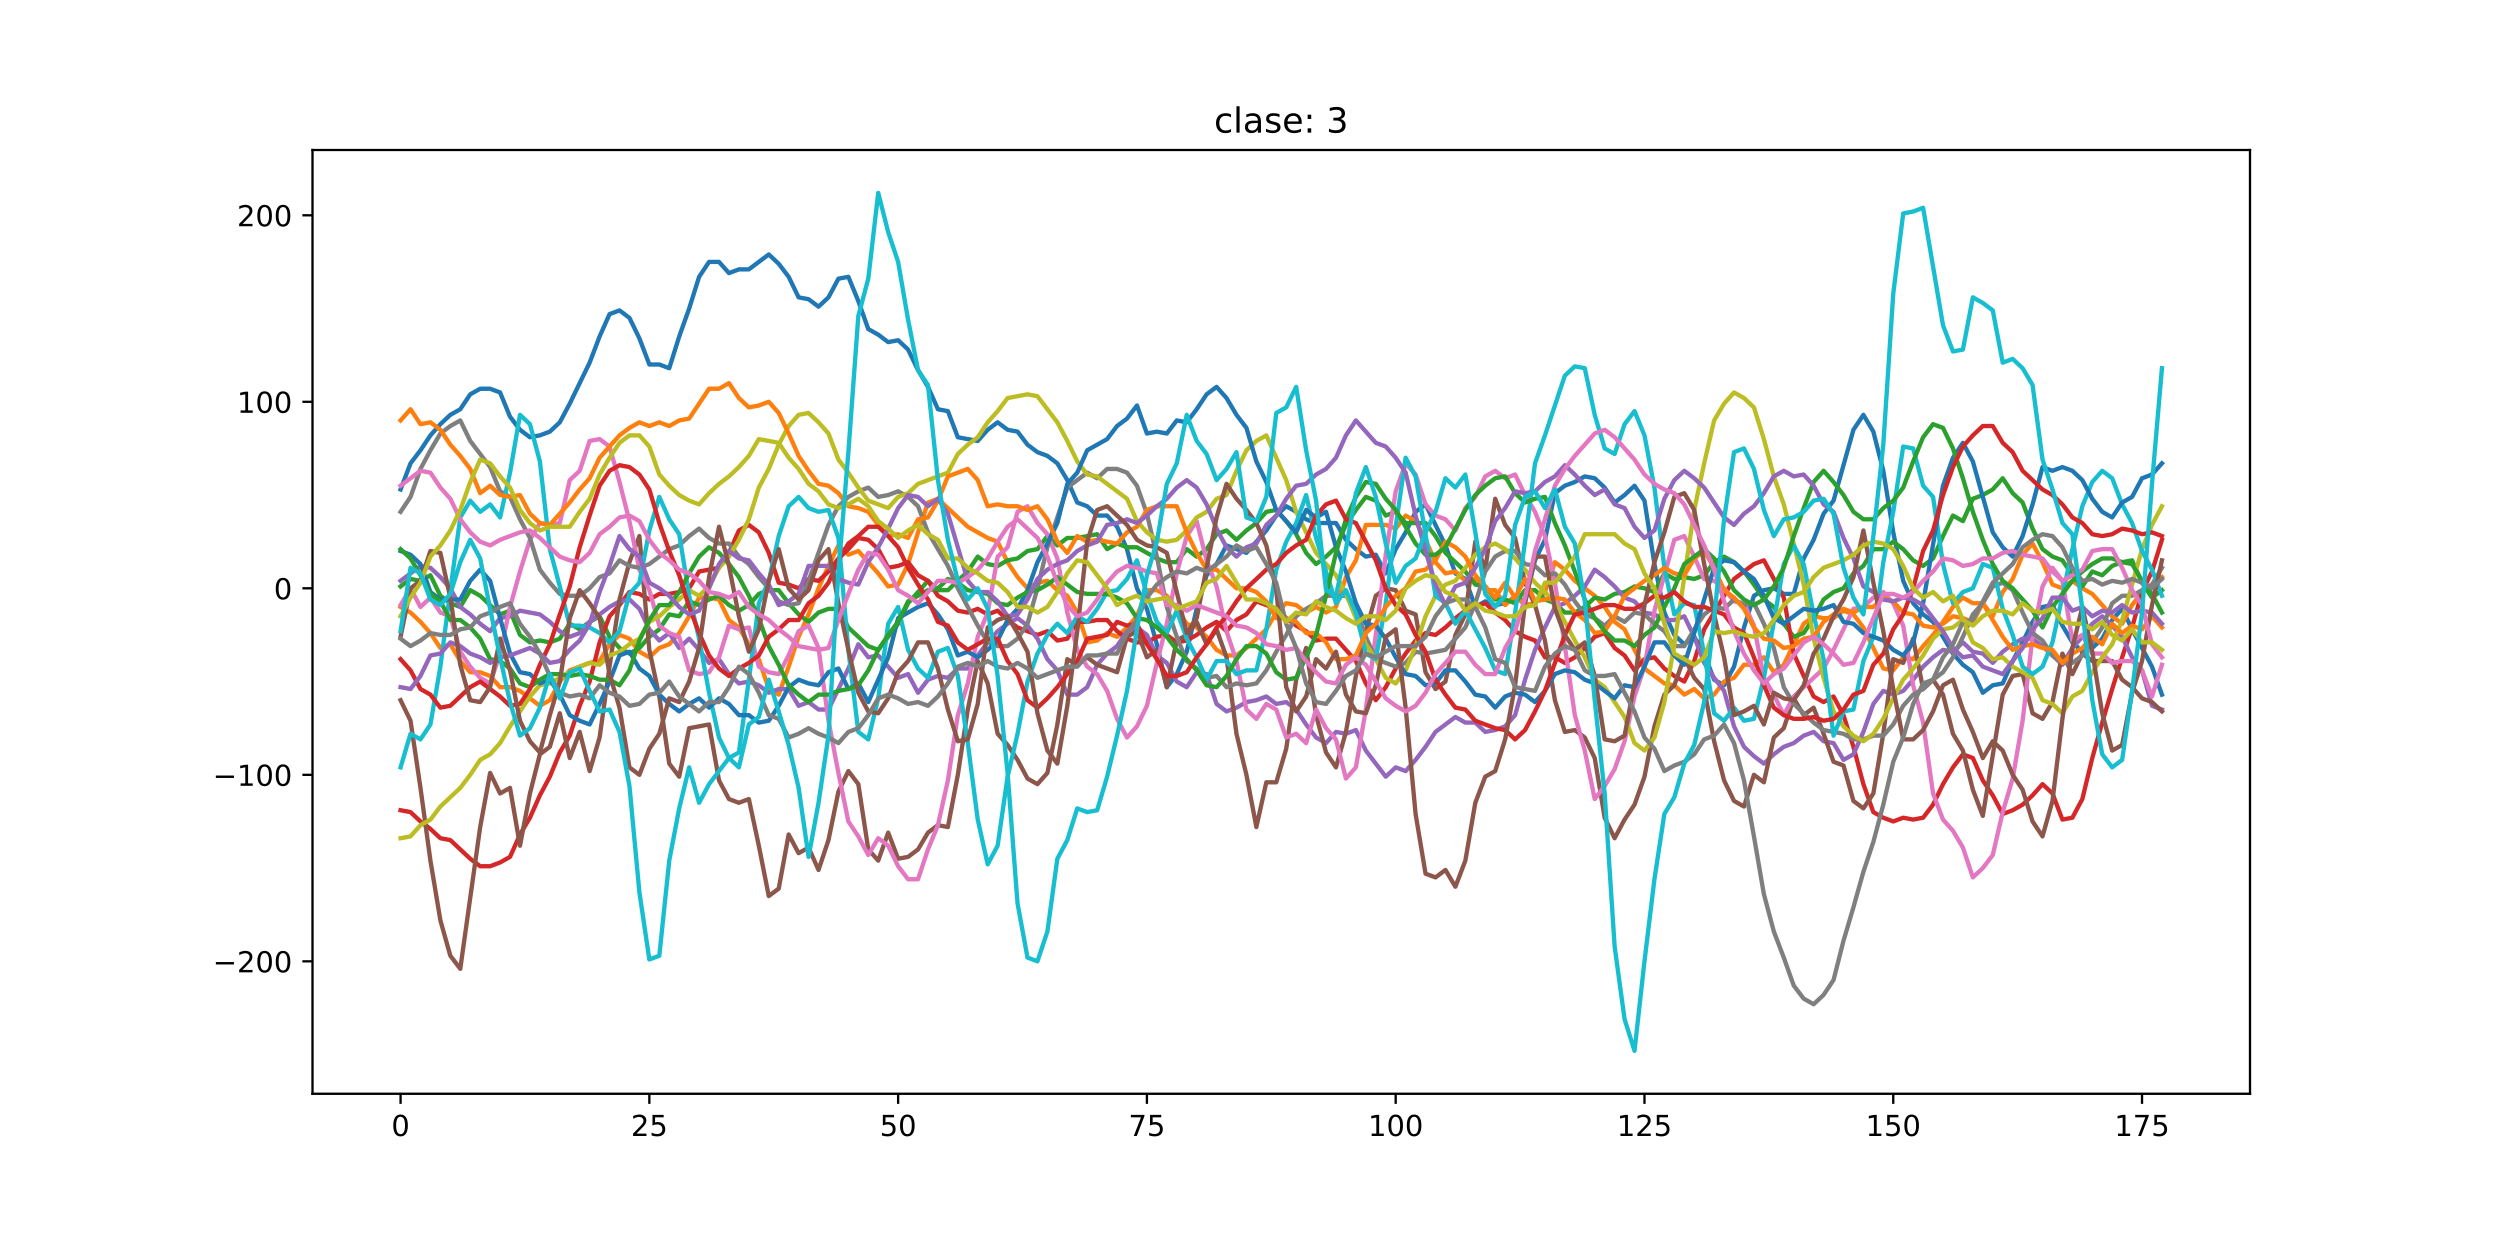<?xml version="1.0" encoding="utf-8" standalone="no"?>
<!DOCTYPE svg PUBLIC "-//W3C//DTD SVG 1.1//EN"
  "http://www.w3.org/Graphics/SVG/1.1/DTD/svg11.dtd">
<!-- Created with matplotlib (http://matplotlib.org/) -->
<svg height="432pt" version="1.1" viewBox="0 0 864 432" width="864pt" xmlns="http://www.w3.org/2000/svg" xmlns:xlink="http://www.w3.org/1999/xlink">
 <defs>
  <style type="text/css">
*{stroke-linecap:butt;stroke-linejoin:round;}
  </style>
 </defs>
 <g id="figure_1">
  <g id="patch_1">
   <path d="M 0 432 
L 864 432 
L 864 0 
L 0 0 
z
" style="fill:#ffffff;"/>
  </g>
  <g id="axes_1">
   <g id="patch_2">
    <path d="M 108 378 
L 777.6 378 
L 777.6 51.84 
L 108 51.84 
z
" style="fill:#ffffff;"/>
   </g>
   <g id="matplotlib.axis_1">
    <g id="xtick_1">
     <g id="line2d_1">
      <defs>
       <path d="M 0 0 
L 0 3.5 
" id="mfefeb839e8" style="stroke:#000000;stroke-width:0.8;"/>
      </defs>
      <g>
       <use style="stroke:#000000;stroke-width:0.8;" x="138.436" xlink:href="#mfefeb839e8" y="378"/>
      </g>
     </g>
     <g id="text_1">
      <!-- 0 -->
      <defs>
       <path d="M 31.781 66.406 
Q 24.172 66.406 20.328 58.906 
Q 16.5 51.422 16.5 36.375 
Q 16.5 21.391 20.328 13.891 
Q 24.172 6.391 31.781 6.391 
Q 39.453 6.391 43.281 13.891 
Q 47.125 21.391 47.125 36.375 
Q 47.125 51.422 43.281 58.906 
Q 39.453 66.406 31.781 66.406 
z
M 31.781 74.219 
Q 44.047 74.219 50.516 64.516 
Q 56.984 54.828 56.984 36.375 
Q 56.984 17.969 50.516 8.266 
Q 44.047 -1.422 31.781 -1.422 
Q 19.531 -1.422 13.062 8.266 
Q 6.594 17.969 6.594 36.375 
Q 6.594 54.828 13.062 64.516 
Q 19.531 74.219 31.781 74.219 
z
" id="DejaVuSans-30"/>
      </defs>
      <g transform="translate(135.255 392.598)scale(0.1 -0.1)">
       <use xlink:href="#DejaVuSans-30"/>
      </g>
     </g>
    </g>
    <g id="xtick_2">
     <g id="line2d_2">
      <g>
       <use style="stroke:#000000;stroke-width:0.8;" x="224.415" xlink:href="#mfefeb839e8" y="378"/>
      </g>
     </g>
     <g id="text_2">
      <!-- 25 -->
      <defs>
       <path d="M 19.188 8.297 
L 53.609 8.297 
L 53.609 0 
L 7.328 0 
L 7.328 8.297 
Q 12.938 14.109 22.625 23.891 
Q 32.328 33.688 34.812 36.531 
Q 39.547 41.844 41.422 45.531 
Q 43.312 49.219 43.312 52.781 
Q 43.312 58.594 39.234 62.25 
Q 35.156 65.922 28.609 65.922 
Q 23.969 65.922 18.812 64.312 
Q 13.672 62.703 7.812 59.422 
L 7.812 69.391 
Q 13.766 71.781 18.938 73 
Q 24.125 74.219 28.422 74.219 
Q 39.75 74.219 46.484 68.547 
Q 53.219 62.891 53.219 53.422 
Q 53.219 48.922 51.531 44.891 
Q 49.859 40.875 45.406 35.406 
Q 44.188 33.984 37.641 27.219 
Q 31.109 20.453 19.188 8.297 
z
" id="DejaVuSans-32"/>
       <path d="M 10.797 72.906 
L 49.516 72.906 
L 49.516 64.594 
L 19.828 64.594 
L 19.828 46.734 
Q 21.969 47.469 24.109 47.828 
Q 26.266 48.188 28.422 48.188 
Q 40.625 48.188 47.75 41.5 
Q 54.891 34.812 54.891 23.391 
Q 54.891 11.625 47.562 5.094 
Q 40.234 -1.422 26.906 -1.422 
Q 22.312 -1.422 17.547 -0.641 
Q 12.797 0.141 7.719 1.703 
L 7.719 11.625 
Q 12.109 9.234 16.797 8.062 
Q 21.484 6.891 26.703 6.891 
Q 35.156 6.891 40.078 11.328 
Q 45.016 15.766 45.016 23.391 
Q 45.016 31 40.078 35.438 
Q 35.156 39.891 26.703 39.891 
Q 22.75 39.891 18.812 39.016 
Q 14.891 38.141 10.797 36.281 
z
" id="DejaVuSans-35"/>
      </defs>
      <g transform="translate(218.052 392.598)scale(0.1 -0.1)">
       <use xlink:href="#DejaVuSans-32"/>
       <use x="63.623" xlink:href="#DejaVuSans-35"/>
      </g>
     </g>
    </g>
    <g id="xtick_3">
     <g id="line2d_3">
      <g>
       <use style="stroke:#000000;stroke-width:0.8;" x="310.393" xlink:href="#mfefeb839e8" y="378"/>
      </g>
     </g>
     <g id="text_3">
      <!-- 50 -->
      <g transform="translate(304.031 392.598)scale(0.1 -0.1)">
       <use xlink:href="#DejaVuSans-35"/>
       <use x="63.623" xlink:href="#DejaVuSans-30"/>
      </g>
     </g>
    </g>
    <g id="xtick_4">
     <g id="line2d_4">
      <g>
       <use style="stroke:#000000;stroke-width:0.8;" x="396.372" xlink:href="#mfefeb839e8" y="378"/>
      </g>
     </g>
     <g id="text_4">
      <!-- 75 -->
      <defs>
       <path d="M 8.203 72.906 
L 55.078 72.906 
L 55.078 68.703 
L 28.609 0 
L 18.312 0 
L 43.219 64.594 
L 8.203 64.594 
z
" id="DejaVuSans-37"/>
      </defs>
      <g transform="translate(390.009 392.598)scale(0.1 -0.1)">
       <use xlink:href="#DejaVuSans-37"/>
       <use x="63.623" xlink:href="#DejaVuSans-35"/>
      </g>
     </g>
    </g>
    <g id="xtick_5">
     <g id="line2d_5">
      <g>
       <use style="stroke:#000000;stroke-width:0.8;" x="482.35" xlink:href="#mfefeb839e8" y="378"/>
      </g>
     </g>
     <g id="text_5">
      <!-- 100 -->
      <defs>
       <path d="M 12.406 8.297 
L 28.516 8.297 
L 28.516 63.922 
L 10.984 60.406 
L 10.984 69.391 
L 28.422 72.906 
L 38.281 72.906 
L 38.281 8.297 
L 54.391 8.297 
L 54.391 0 
L 12.406 0 
z
" id="DejaVuSans-31"/>
      </defs>
      <g transform="translate(472.806 392.598)scale(0.1 -0.1)">
       <use xlink:href="#DejaVuSans-31"/>
       <use x="63.623" xlink:href="#DejaVuSans-30"/>
       <use x="127.246" xlink:href="#DejaVuSans-30"/>
      </g>
     </g>
    </g>
    <g id="xtick_6">
     <g id="line2d_6">
      <g>
       <use style="stroke:#000000;stroke-width:0.8;" x="568.329" xlink:href="#mfefeb839e8" y="378"/>
      </g>
     </g>
     <g id="text_6">
      <!-- 125 -->
      <g transform="translate(558.785 392.598)scale(0.1 -0.1)">
       <use xlink:href="#DejaVuSans-31"/>
       <use x="63.623" xlink:href="#DejaVuSans-32"/>
       <use x="127.246" xlink:href="#DejaVuSans-35"/>
      </g>
     </g>
    </g>
    <g id="xtick_7">
     <g id="line2d_7">
      <g>
       <use style="stroke:#000000;stroke-width:0.8;" x="654.307" xlink:href="#mfefeb839e8" y="378"/>
      </g>
     </g>
     <g id="text_7">
      <!-- 150 -->
      <g transform="translate(644.763 392.598)scale(0.1 -0.1)">
       <use xlink:href="#DejaVuSans-31"/>
       <use x="63.623" xlink:href="#DejaVuSans-35"/>
       <use x="127.246" xlink:href="#DejaVuSans-30"/>
      </g>
     </g>
    </g>
    <g id="xtick_8">
     <g id="line2d_8">
      <g>
       <use style="stroke:#000000;stroke-width:0.8;" x="740.285" xlink:href="#mfefeb839e8" y="378"/>
      </g>
     </g>
     <g id="text_8">
      <!-- 175 -->
      <g transform="translate(730.742 392.598)scale(0.1 -0.1)">
       <use xlink:href="#DejaVuSans-31"/>
       <use x="63.623" xlink:href="#DejaVuSans-37"/>
       <use x="127.246" xlink:href="#DejaVuSans-35"/>
      </g>
     </g>
    </g>
   </g>
   <g id="matplotlib.axis_2">
    <g id="ytick_1">
     <g id="line2d_9">
      <defs>
       <path d="M 0 0 
L -3.5 0 
" id="md214552fe5" style="stroke:#000000;stroke-width:0.8;"/>
      </defs>
      <g>
       <use style="stroke:#000000;stroke-width:0.8;" x="108" xlink:href="#md214552fe5" y="332.234"/>
      </g>
     </g>
     <g id="text_9">
      <!-- −200 -->
      <defs>
       <path d="M 10.594 35.5 
L 73.188 35.5 
L 73.188 27.203 
L 10.594 27.203 
z
" id="DejaVuSans-2212"/>
      </defs>
      <g transform="translate(73.533 336.034)scale(0.1 -0.1)">
       <use xlink:href="#DejaVuSans-2212"/>
       <use x="83.789" xlink:href="#DejaVuSans-32"/>
       <use x="147.412" xlink:href="#DejaVuSans-30"/>
       <use x="211.035" xlink:href="#DejaVuSans-30"/>
      </g>
     </g>
    </g>
    <g id="ytick_2">
     <g id="line2d_10">
      <g>
       <use style="stroke:#000000;stroke-width:0.8;" x="108" xlink:href="#md214552fe5" y="267.776"/>
      </g>
     </g>
     <g id="text_10">
      <!-- −100 -->
      <g transform="translate(73.533 271.575)scale(0.1 -0.1)">
       <use xlink:href="#DejaVuSans-2212"/>
       <use x="83.789" xlink:href="#DejaVuSans-31"/>
       <use x="147.412" xlink:href="#DejaVuSans-30"/>
       <use x="211.035" xlink:href="#DejaVuSans-30"/>
      </g>
     </g>
    </g>
    <g id="ytick_3">
     <g id="line2d_11">
      <g>
       <use style="stroke:#000000;stroke-width:0.8;" x="108" xlink:href="#md214552fe5" y="203.317"/>
      </g>
     </g>
     <g id="text_11">
      <!-- 0 -->
      <g transform="translate(94.638 207.117)scale(0.1 -0.1)">
       <use xlink:href="#DejaVuSans-30"/>
      </g>
     </g>
    </g>
    <g id="ytick_4">
     <g id="line2d_12">
      <g>
       <use style="stroke:#000000;stroke-width:0.8;" x="108" xlink:href="#md214552fe5" y="138.859"/>
      </g>
     </g>
     <g id="text_12">
      <!-- 100 -->
      <g transform="translate(81.912 142.658)scale(0.1 -0.1)">
       <use xlink:href="#DejaVuSans-31"/>
       <use x="63.623" xlink:href="#DejaVuSans-30"/>
       <use x="127.246" xlink:href="#DejaVuSans-30"/>
      </g>
     </g>
    </g>
    <g id="ytick_5">
     <g id="line2d_13">
      <g>
       <use style="stroke:#000000;stroke-width:0.8;" x="108" xlink:href="#md214552fe5" y="74.4"/>
      </g>
     </g>
     <g id="text_13">
      <!-- 200 -->
      <g transform="translate(81.912 78.2)scale(0.1 -0.1)">
       <use xlink:href="#DejaVuSans-32"/>
       <use x="63.623" xlink:href="#DejaVuSans-30"/>
       <use x="127.246" xlink:href="#DejaVuSans-30"/>
      </g>
     </g>
    </g>
   </g>
   <g id="line2d_14">
    <path clip-path="url(#p50d526ee21)" d="M 138.436 169.154 
L 141.876 160.13 
L 145.315 155.618 
L 148.754 150.462 
L 152.193 146.594 
L 155.632 143.371 
L 159.071 141.437 
L 162.51 136.281 
L 165.949 134.347 
L 169.389 134.347 
L 172.828 135.636 
L 176.267 144.016 
L 179.706 148.528 
L 183.145 151.106 
L 186.584 150.462 
L 190.023 149.172 
L 193.463 145.949 
L 196.902 139.504 
L 203.78 125.323 
L 207.219 116.298 
L 210.658 108.563 
L 214.097 107.274 
L 217.537 109.853 
L 220.976 116.943 
L 224.415 125.967 
L 227.854 125.967 
L 231.293 127.256 
L 234.732 116.298 
L 238.171 106.63 
L 241.61 95.672 
L 245.05 90.515 
L 248.489 90.515 
L 251.928 94.383 
L 255.367 93.093 
L 258.806 93.093 
L 265.684 87.937 
L 269.124 91.16 
L 272.563 95.672 
L 276.002 102.762 
L 279.441 103.407 
L 282.88 105.985 
L 286.319 102.762 
L 289.758 96.316 
L 293.198 95.672 
L 296.637 104.051 
L 300.076 113.72 
L 303.515 115.654 
L 306.954 118.232 
L 310.393 117.588 
L 313.832 120.811 
L 317.271 127.901 
L 320.711 133.702 
L 324.15 141.437 
L 327.589 142.082 
L 331.028 151.106 
L 337.906 152.395 
L 341.345 148.528 
L 344.785 145.949 
L 348.224 148.528 
L 351.663 149.172 
L 355.102 153.684 
L 358.541 156.263 
L 361.98 157.552 
L 365.419 160.13 
L 368.859 165.932 
L 372.298 173.667 
L 375.737 174.956 
L 379.176 178.179 
L 382.615 178.179 
L 386.054 182.046 
L 389.493 189.781 
L 392.933 203.317 
L 396.372 210.408 
L 399.811 222.655 
L 403.25 237.48 
L 406.689 232.968 
L 410.128 225.233 
L 413.567 210.408 
L 417.006 198.805 
L 420.446 194.938 
L 423.885 188.492 
L 430.763 191.07 
L 437.641 183.335 
L 441.08 178.179 
L 444.52 174.956 
L 447.959 176.889 
L 451.398 179.468 
L 454.837 180.757 
L 461.715 180.757 
L 465.154 186.558 
L 468.594 189.781 
L 472.033 192.36 
L 475.472 191.715 
L 478.911 198.161 
L 482.35 189.781 
L 485.789 183.98 
L 489.228 176.889 
L 492.667 174.311 
L 499.546 188.492 
L 502.985 198.161 
L 506.424 200.095 
L 509.863 209.763 
L 513.302 207.83 
L 516.741 209.119 
L 520.181 208.474 
L 523.62 206.54 
L 527.059 207.83 
L 530.498 193.649 
L 533.937 186.558 
L 537.376 170.444 
L 540.815 167.865 
L 544.255 166.576 
L 547.694 164.642 
L 551.133 165.287 
L 554.572 168.51 
L 558.011 173.667 
L 561.45 171.088 
L 564.889 167.865 
L 568.329 173.022 
L 571.768 194.938 
L 575.207 211.697 
L 578.646 219.432 
L 582.085 222.655 
L 585.524 220.077 
L 588.963 225.878 
L 592.402 234.902 
L 595.842 236.836 
L 599.281 230.39 
L 602.72 216.854 
L 606.159 205.896 
L 609.598 203.962 
L 613.037 203.317 
L 616.476 205.251 
L 619.916 205.251 
L 623.355 193.004 
L 626.794 186.558 
L 630.233 177.534 
L 633.672 173.022 
L 640.55 148.528 
L 643.99 143.371 
L 647.429 149.172 
L 650.868 162.709 
L 654.307 183.98 
L 657.746 200.739 
L 661.185 208.474 
L 664.624 212.342 
L 668.063 214.92 
L 671.503 220.077 
L 674.942 225.878 
L 678.381 229.745 
L 681.82 232.324 
L 685.259 239.414 
L 688.698 236.836 
L 692.137 236.191 
L 695.577 228.456 
L 699.016 222.01 
L 702.455 214.92 
L 705.894 209.763 
L 709.333 209.119 
L 712.772 216.209 
L 716.211 222.01 
L 719.651 225.233 
L 723.09 223.944 
L 726.529 220.721 
L 729.968 214.275 
L 733.407 210.408 
L 736.846 217.498 
L 743.724 230.39 
L 747.164 240.059 
L 747.164 240.059 
" style="fill:none;stroke:#1f77b4;stroke-linecap:square;stroke-width:1.5;"/>
   </g>
   <g id="line2d_15">
    <path clip-path="url(#p50d526ee21)" d="M 138.436 209.763 
L 141.876 211.697 
L 145.315 214.92 
L 148.754 218.788 
L 152.193 223.944 
L 155.632 222.655 
L 159.071 228.456 
L 162.51 232.324 
L 165.949 232.324 
L 169.389 233.613 
L 172.828 237.48 
L 176.267 237.48 
L 179.706 238.77 
L 186.584 243.926 
L 190.023 241.993 
L 193.463 235.547 
L 196.902 231.679 
L 203.78 229.101 
L 207.219 228.456 
L 210.658 222.655 
L 214.097 219.432 
L 217.537 220.721 
L 220.976 225.233 
L 224.415 227.167 
L 227.854 223.944 
L 231.293 222.655 
L 234.732 218.788 
L 238.171 212.986 
L 241.61 206.54 
L 245.05 206.54 
L 248.489 207.185 
L 251.928 214.275 
L 255.367 216.854 
L 258.806 222.655 
L 262.245 227.812 
L 265.684 238.125 
L 269.124 240.059 
L 272.563 230.39 
L 276.002 220.077 
L 279.441 212.342 
L 282.88 203.317 
L 286.319 195.582 
L 289.758 188.492 
L 293.198 191.715 
L 296.637 190.426 
L 303.515 198.161 
L 306.954 202.673 
L 310.393 202.028 
L 313.832 194.938 
L 317.271 183.98 
L 320.711 173.667 
L 324.15 172.377 
L 334.467 182.046 
L 341.345 185.914 
L 344.785 187.203 
L 348.224 194.293 
L 351.663 199.45 
L 355.102 203.317 
L 358.541 201.384 
L 361.98 200.739 
L 365.419 203.962 
L 368.859 205.896 
L 372.298 211.697 
L 375.737 222.01 
L 379.176 221.366 
L 382.615 218.788 
L 386.054 220.077 
L 389.493 216.854 
L 392.933 212.986 
L 396.372 203.962 
L 399.811 203.962 
L 403.25 205.896 
L 406.689 210.408 
L 410.128 215.565 
L 413.567 216.854 
L 417.006 220.077 
L 420.446 224.589 
L 423.885 226.523 
L 427.324 226.523 
L 430.763 223.944 
L 437.641 217.498 
L 441.08 211.697 
L 444.52 208.474 
L 447.959 209.119 
L 451.398 211.697 
L 454.837 209.763 
L 458.276 211.697 
L 461.715 209.763 
L 465.154 199.45 
L 468.594 193.649 
L 472.033 181.402 
L 478.911 181.402 
L 482.35 182.691 
L 485.789 178.179 
L 489.228 180.112 
L 492.667 186.558 
L 496.107 194.293 
L 499.546 198.161 
L 502.985 197.516 
L 506.424 200.739 
L 509.863 200.095 
L 513.302 203.962 
L 516.741 203.962 
L 520.181 209.119 
L 523.62 205.896 
L 527.059 209.119 
L 530.498 208.474 
L 533.937 204.607 
L 537.376 194.293 
L 540.815 196.872 
L 544.255 200.739 
L 551.133 205.896 
L 554.572 209.763 
L 558.011 214.92 
L 561.45 217.498 
L 564.889 224.589 
L 568.329 231.035 
L 575.207 236.191 
L 578.646 236.836 
L 582.085 240.059 
L 585.524 238.125 
L 588.963 241.348 
L 592.402 240.059 
L 595.842 235.547 
L 599.281 234.258 
L 602.72 229.745 
L 606.159 229.745 
L 609.598 227.167 
L 613.037 232.324 
L 616.476 229.745 
L 623.355 215.565 
L 626.794 212.986 
L 630.233 213.631 
L 633.672 213.631 
L 637.111 211.052 
L 640.55 212.342 
L 643.99 216.854 
L 650.868 231.035 
L 654.307 231.679 
L 657.746 227.167 
L 661.185 227.812 
L 664.624 223.3 
L 668.063 219.432 
L 671.503 214.92 
L 674.942 209.763 
L 678.381 206.54 
L 681.82 208.474 
L 685.259 208.474 
L 688.698 212.986 
L 692.137 204.607 
L 695.577 200.095 
L 699.016 191.715 
L 702.455 187.847 
L 705.894 194.293 
L 709.333 202.028 
L 712.772 203.317 
L 716.211 200.739 
L 719.651 203.317 
L 723.09 205.251 
L 729.968 212.986 
L 733.407 215.565 
L 736.846 209.119 
L 740.285 204.607 
L 747.164 199.45 
L 747.164 199.45 
" style="fill:none;stroke:#ff7f0e;stroke-linecap:square;stroke-width:1.5;"/>
   </g>
   <g id="line2d_16">
    <path clip-path="url(#p50d526ee21)" d="M 138.436 202.673 
L 141.876 200.095 
L 145.315 200.739 
L 148.754 198.805 
L 152.193 205.896 
L 155.632 208.474 
L 159.071 209.763 
L 162.51 203.962 
L 165.949 205.896 
L 172.828 212.342 
L 176.267 211.052 
L 179.706 219.432 
L 183.145 222.01 
L 186.584 221.366 
L 190.023 222.01 
L 193.463 220.721 
L 196.902 215.565 
L 200.341 217.498 
L 203.78 214.92 
L 207.219 212.986 
L 210.658 220.077 
L 214.097 223.944 
L 217.537 225.878 
L 220.976 223.944 
L 224.415 220.077 
L 227.854 217.498 
L 231.293 212.342 
L 234.732 212.986 
L 238.171 207.83 
L 241.61 209.119 
L 245.05 207.185 
L 248.489 205.896 
L 251.928 209.119 
L 255.367 211.052 
L 258.806 209.119 
L 262.245 205.251 
L 265.684 203.962 
L 269.124 203.962 
L 272.563 208.474 
L 276.002 212.342 
L 279.441 214.92 
L 282.88 211.697 
L 286.319 210.408 
L 289.758 210.408 
L 293.198 216.854 
L 300.076 223.3 
L 303.515 224.589 
L 310.393 215.565 
L 313.832 208.474 
L 320.711 200.739 
L 324.15 203.962 
L 327.589 203.962 
L 334.467 197.516 
L 337.906 192.36 
L 341.345 194.938 
L 344.785 195.582 
L 348.224 193.649 
L 351.663 193.004 
L 355.102 190.426 
L 358.541 189.781 
L 361.98 185.269 
L 365.419 188.492 
L 368.859 185.914 
L 372.298 185.914 
L 379.176 184.625 
L 382.615 189.781 
L 386.054 187.847 
L 389.493 189.137 
L 392.933 189.137 
L 399.811 193.004 
L 403.25 194.293 
L 406.689 194.293 
L 410.128 189.781 
L 413.567 192.36 
L 417.006 189.781 
L 420.446 184.625 
L 423.885 183.335 
L 427.324 186.558 
L 430.763 183.335 
L 434.202 180.757 
L 437.641 176.889 
L 441.08 176.245 
L 444.52 180.112 
L 447.959 184.625 
L 451.398 191.07 
L 454.837 194.938 
L 458.276 192.36 
L 461.715 189.137 
L 465.154 181.402 
L 468.594 176.245 
L 472.033 171.733 
L 475.472 173.022 
L 478.911 178.179 
L 482.35 176.889 
L 485.789 180.757 
L 492.667 180.757 
L 496.107 185.269 
L 499.546 191.07 
L 506.424 197.516 
L 509.863 202.028 
L 513.302 202.673 
L 516.741 207.185 
L 520.181 207.185 
L 523.62 208.474 
L 527.059 203.962 
L 530.498 203.962 
L 533.937 207.185 
L 537.376 208.474 
L 540.815 211.697 
L 544.255 211.697 
L 547.694 209.763 
L 551.133 206.54 
L 554.572 207.185 
L 558.011 205.251 
L 561.45 204.607 
L 564.889 202.673 
L 568.329 203.317 
L 571.768 204.607 
L 575.207 198.161 
L 578.646 200.095 
L 582.085 199.45 
L 585.524 200.095 
L 588.963 198.805 
L 592.402 194.293 
L 595.842 192.36 
L 599.281 194.293 
L 602.72 197.516 
L 606.159 202.028 
L 609.598 207.185 
L 613.037 209.763 
L 616.476 215.565 
L 619.916 220.077 
L 623.355 218.788 
L 626.794 213.631 
L 630.233 207.185 
L 633.672 204.607 
L 637.111 203.317 
L 640.55 198.161 
L 643.99 195.582 
L 647.429 189.781 
L 650.868 189.781 
L 654.307 187.203 
L 657.746 189.781 
L 661.185 193.649 
L 664.624 195.582 
L 668.063 193.004 
L 671.503 185.269 
L 674.942 178.179 
L 678.381 180.112 
L 681.82 172.377 
L 685.259 171.088 
L 688.698 169.154 
L 692.137 165.287 
L 695.577 170.444 
L 699.016 173.667 
L 702.455 182.691 
L 705.894 189.781 
L 709.333 192.36 
L 712.772 193.649 
L 716.211 198.805 
L 719.651 202.673 
L 723.09 197.516 
L 726.529 198.805 
L 729.968 195.582 
L 733.407 194.293 
L 736.846 193.649 
L 740.285 201.384 
L 743.724 206.54 
L 747.164 203.962 
L 747.164 203.962 
" style="fill:none;stroke:#2ca02c;stroke-linecap:square;stroke-width:1.5;"/>
   </g>
   <g id="line2d_17">
    <path clip-path="url(#p50d526ee21)" d="M 138.436 280.023 
L 141.876 280.668 
L 145.315 283.891 
L 148.754 286.469 
L 152.193 289.692 
L 155.632 290.336 
L 162.51 296.782 
L 165.949 299.361 
L 169.389 299.361 
L 172.828 298.071 
L 176.267 296.138 
L 179.706 288.403 
L 183.145 282.601 
L 186.584 274.866 
L 190.023 268.421 
L 193.463 260.041 
L 196.902 254.24 
L 200.341 243.926 
L 203.78 235.547 
L 207.219 222.01 
L 210.658 212.986 
L 214.097 209.119 
L 217.537 204.607 
L 220.976 205.251 
L 224.415 207.185 
L 227.854 205.251 
L 231.293 205.251 
L 234.732 204.607 
L 238.171 203.317 
L 241.61 197.516 
L 248.489 196.227 
L 251.928 191.07 
L 255.367 183.335 
L 258.806 181.402 
L 262.245 183.98 
L 265.684 191.07 
L 269.124 201.384 
L 272.563 202.028 
L 276.002 203.317 
L 279.441 200.095 
L 282.88 200.739 
L 286.319 197.516 
L 289.758 193.004 
L 293.198 189.781 
L 296.637 185.914 
L 300.076 186.558 
L 303.515 189.781 
L 306.954 196.227 
L 310.393 195.582 
L 313.832 194.293 
L 317.271 198.805 
L 320.711 200.739 
L 324.15 205.896 
L 327.589 207.83 
L 331.028 211.052 
L 334.467 211.697 
L 337.906 210.408 
L 341.345 212.342 
L 344.785 211.052 
L 348.224 214.275 
L 351.663 216.854 
L 358.541 219.432 
L 361.98 218.143 
L 365.419 221.366 
L 368.859 220.721 
L 372.298 214.92 
L 375.737 214.92 
L 379.176 214.275 
L 382.615 214.275 
L 386.054 218.143 
L 389.493 220.721 
L 392.933 222.01 
L 396.372 222.01 
L 399.811 220.077 
L 403.25 219.432 
L 406.689 222.01 
L 410.128 221.366 
L 413.567 219.432 
L 417.006 216.854 
L 420.446 214.92 
L 423.885 218.143 
L 427.324 214.275 
L 430.763 212.342 
L 434.202 207.83 
L 441.08 210.408 
L 444.52 213.631 
L 447.959 216.209 
L 451.398 218.143 
L 454.837 221.366 
L 458.276 220.721 
L 461.715 220.721 
L 468.594 228.456 
L 472.033 236.191 
L 475.472 241.993 
L 478.911 237.48 
L 482.35 231.035 
L 485.789 225.878 
L 489.228 221.366 
L 492.667 218.788 
L 496.107 219.432 
L 499.546 216.854 
L 502.985 213.631 
L 506.424 211.052 
L 513.302 208.474 
L 516.741 211.697 
L 520.181 214.275 
L 523.62 218.143 
L 527.059 220.077 
L 530.498 221.366 
L 533.937 227.167 
L 537.376 227.167 
L 540.815 229.101 
L 544.255 227.167 
L 547.694 223.944 
L 551.133 220.077 
L 554.572 218.788 
L 558.011 223.944 
L 561.45 226.523 
L 564.889 231.679 
L 568.329 227.812 
L 571.768 227.167 
L 575.207 231.035 
L 578.646 233.613 
L 582.085 235.547 
L 585.524 228.456 
L 588.963 217.498 
L 599.281 200.095 
L 606.159 194.938 
L 609.598 193.649 
L 616.476 206.54 
L 619.916 225.878 
L 623.355 233.613 
L 626.794 240.703 
L 630.233 242.637 
L 633.672 240.703 
L 637.111 247.149 
L 640.55 258.107 
L 643.99 270.999 
L 647.429 280.668 
L 650.868 282.601 
L 654.307 283.891 
L 657.746 282.601 
L 661.185 283.246 
L 664.624 282.601 
L 668.063 278.089 
L 671.503 270.999 
L 674.942 265.198 
L 678.381 260.686 
L 681.82 261.975 
L 685.259 269.71 
L 688.698 274.866 
L 692.137 281.312 
L 695.577 280.023 
L 699.016 278.089 
L 702.455 274.866 
L 705.894 270.999 
L 709.333 274.222 
L 712.772 283.246 
L 716.211 282.601 
L 719.651 276.156 
L 723.09 261.975 
L 726.529 249.728 
L 729.968 238.125 
L 733.407 227.167 
L 736.846 216.854 
L 740.285 204.607 
L 743.724 197.516 
L 747.164 186.558 
L 747.164 186.558 
" style="fill:none;stroke:#d62728;stroke-linecap:square;stroke-width:1.5;"/>
   </g>
   <g id="line2d_18">
    <path clip-path="url(#p50d526ee21)" d="M 138.436 200.739 
L 141.876 198.161 
L 145.315 195.582 
L 148.754 196.227 
L 152.193 199.45 
L 155.632 203.317 
L 159.071 209.763 
L 162.51 212.342 
L 165.949 215.565 
L 169.389 218.143 
L 172.828 213.631 
L 176.267 212.986 
L 179.706 211.052 
L 186.584 212.342 
L 190.023 214.92 
L 193.463 218.143 
L 196.902 220.077 
L 200.341 218.788 
L 203.78 214.92 
L 210.658 209.763 
L 214.097 207.83 
L 217.537 207.185 
L 220.976 210.408 
L 224.415 217.498 
L 227.854 221.366 
L 231.293 218.788 
L 234.732 223.944 
L 238.171 220.721 
L 241.61 224.589 
L 245.05 229.101 
L 248.489 227.812 
L 251.928 232.968 
L 255.367 236.191 
L 258.806 235.547 
L 262.245 236.836 
L 265.684 239.414 
L 269.124 238.125 
L 272.563 238.125 
L 276.002 243.926 
L 279.441 242.637 
L 282.88 245.215 
L 286.319 245.215 
L 293.198 231.035 
L 296.637 222.655 
L 300.076 227.167 
L 303.515 226.523 
L 310.393 234.258 
L 313.832 232.968 
L 317.271 239.414 
L 320.711 234.902 
L 324.15 233.613 
L 327.589 234.258 
L 331.028 231.035 
L 334.467 231.035 
L 341.345 222.01 
L 344.785 218.143 
L 348.224 215.565 
L 351.663 213.631 
L 355.102 216.209 
L 358.541 220.721 
L 361.98 227.812 
L 365.419 231.679 
L 368.859 240.059 
L 372.298 240.059 
L 375.737 237.48 
L 379.176 229.745 
L 382.615 225.878 
L 386.054 223.3 
L 389.493 218.143 
L 392.933 216.854 
L 396.372 219.432 
L 399.811 226.523 
L 403.25 229.101 
L 406.689 235.547 
L 410.128 237.48 
L 413.567 232.324 
L 417.006 232.968 
L 420.446 243.282 
L 423.885 245.86 
L 427.324 244.571 
L 430.763 242.637 
L 434.202 241.993 
L 437.641 240.703 
L 441.08 243.282 
L 444.52 242.637 
L 447.959 245.215 
L 451.398 250.372 
L 454.837 254.884 
L 458.276 256.818 
L 461.715 252.951 
L 465.154 253.595 
L 468.594 252.306 
L 472.033 259.396 
L 478.911 268.421 
L 482.35 265.198 
L 485.789 266.487 
L 489.228 262.619 
L 492.667 258.107 
L 496.107 252.951 
L 502.985 247.794 
L 506.424 249.728 
L 509.863 249.728 
L 513.302 252.951 
L 516.741 252.306 
L 520.181 251.017 
L 523.62 247.149 
L 527.059 234.902 
L 530.498 224.589 
L 533.937 216.854 
L 537.376 209.763 
L 540.815 208.474 
L 544.255 205.896 
L 547.694 202.673 
L 551.133 196.872 
L 554.572 199.45 
L 558.011 202.673 
L 561.45 206.54 
L 564.889 207.83 
L 568.329 211.697 
L 571.768 212.342 
L 575.207 214.275 
L 578.646 214.275 
L 582.085 212.986 
L 585.524 220.077 
L 588.963 229.101 
L 592.402 234.258 
L 595.842 238.77 
L 599.281 251.017 
L 602.72 258.107 
L 606.159 261.33 
L 609.598 263.908 
L 613.037 260.686 
L 616.476 258.107 
L 619.916 256.818 
L 623.355 254.24 
L 626.794 252.951 
L 630.233 256.173 
L 633.672 256.818 
L 637.111 262.619 
L 640.55 260.686 
L 643.99 252.951 
L 647.429 243.282 
L 650.868 238.77 
L 654.307 240.059 
L 657.746 238.77 
L 661.185 234.902 
L 664.624 230.39 
L 668.063 227.167 
L 671.503 224.589 
L 674.942 225.233 
L 678.381 222.01 
L 681.82 225.233 
L 685.259 225.878 
L 688.698 229.101 
L 692.137 225.233 
L 695.577 222.655 
L 699.016 220.721 
L 702.455 220.721 
L 705.894 223.3 
L 712.772 229.745 
L 716.211 223.944 
L 719.651 220.077 
L 723.09 215.565 
L 726.529 212.986 
L 729.968 216.209 
L 733.407 220.077 
L 736.846 227.167 
L 740.285 231.679 
L 743.724 243.926 
L 747.164 245.215 
L 747.164 245.215 
" style="fill:none;stroke:#9467bd;stroke-linecap:square;stroke-width:1.5;"/>
   </g>
   <g id="line2d_19">
    <path clip-path="url(#p50d526ee21)" d="M 138.436 241.993 
L 141.876 249.083 
L 145.315 272.288 
L 148.754 297.427 
L 152.193 318.054 
L 155.632 330.301 
L 159.071 334.813 
L 165.949 285.824 
L 169.389 267.131 
L 172.828 274.222 
L 176.267 272.288 
L 179.706 292.27 
L 183.145 274.222 
L 186.584 260.686 
L 190.023 258.107 
L 193.463 246.505 
L 196.902 261.975 
L 200.341 252.951 
L 203.78 266.487 
L 207.219 254.884 
L 210.658 230.39 
L 214.097 207.185 
L 217.537 194.293 
L 220.976 185.269 
L 224.415 224.589 
L 227.854 240.703 
L 231.293 263.908 
L 234.732 268.421 
L 238.171 251.661 
L 245.05 250.372 
L 248.489 269.71 
L 251.928 276.156 
L 255.367 277.445 
L 258.806 276.156 
L 262.245 292.27 
L 265.684 309.674 
L 269.124 307.096 
L 272.563 288.403 
L 276.002 294.849 
L 279.441 292.915 
L 282.88 300.65 
L 286.319 290.336 
L 289.758 273.577 
L 293.198 266.487 
L 296.637 270.999 
L 300.076 293.559 
L 303.515 297.427 
L 306.954 287.758 
L 310.393 296.782 
L 313.832 296.138 
L 317.271 293.559 
L 320.711 287.758 
L 324.15 285.18 
L 327.589 285.824 
L 331.028 267.776 
L 334.467 245.215 
L 337.906 228.456 
L 341.345 236.191 
L 344.785 253.595 
L 348.224 257.463 
L 351.663 262.619 
L 355.102 269.065 
L 358.541 270.999 
L 361.98 267.131 
L 365.419 250.372 
L 368.859 227.812 
L 372.298 229.745 
L 375.737 227.167 
L 379.176 229.745 
L 386.054 232.324 
L 389.493 220.077 
L 392.933 218.143 
L 396.372 227.167 
L 399.811 224.589 
L 403.25 237.48 
L 406.689 221.366 
L 410.128 219.432 
L 413.567 214.92 
L 417.006 222.655 
L 420.446 217.498 
L 423.885 227.167 
L 427.324 253.595 
L 430.763 267.776 
L 434.202 285.824 
L 437.641 270.354 
L 441.08 270.354 
L 444.52 258.752 
L 447.959 234.902 
L 451.398 223.944 
L 454.837 247.149 
L 458.276 260.041 
L 461.715 265.198 
L 465.154 252.951 
L 468.594 233.613 
L 472.033 218.143 
L 475.472 205.896 
L 478.911 203.317 
L 482.35 203.962 
L 485.789 211.052 
L 489.228 212.342 
L 492.667 232.324 
L 496.107 238.125 
L 499.546 235.547 
L 502.985 219.432 
L 506.424 212.342 
L 509.863 187.203 
L 513.302 196.872 
L 516.741 172.377 
L 520.181 181.402 
L 523.62 185.914 
L 527.059 201.384 
L 530.498 209.119 
L 533.937 221.366 
L 537.376 241.993 
L 540.815 252.951 
L 544.255 252.306 
L 547.694 254.884 
L 551.133 261.975 
L 554.572 282.601 
L 558.011 289.692 
L 561.45 283.246 
L 564.889 278.089 
L 568.329 268.421 
L 571.768 251.017 
L 575.207 240.059 
L 578.646 236.836 
L 582.085 227.167 
L 585.524 234.258 
L 588.963 238.125 
L 592.402 256.173 
L 595.842 269.71 
L 599.281 276.8 
L 602.72 278.734 
L 606.159 267.776 
L 609.598 270.354 
L 613.037 254.884 
L 616.476 251.661 
L 619.916 241.348 
L 623.355 247.149 
L 626.794 244.571 
L 630.233 253.595 
L 633.672 263.264 
L 637.111 264.553 
L 640.55 276.8 
L 643.99 279.378 
L 647.429 274.222 
L 650.868 253.595 
L 654.307 227.812 
L 657.746 229.101 
L 661.185 220.721 
L 664.624 238.125 
L 668.063 234.902 
L 671.503 240.059 
L 674.942 253.595 
L 678.381 259.396 
L 681.82 272.933 
L 685.259 281.957 
L 692.137 240.059 
L 695.577 233.613 
L 699.016 232.968 
L 702.455 246.505 
L 705.894 248.438 
L 709.333 242.637 
L 712.772 225.878 
L 716.211 232.968 
L 719.651 225.878 
L 723.09 228.456 
L 729.968 228.456 
L 733.407 234.902 
L 736.846 237.48 
L 740.285 241.348 
L 743.724 242.637 
L 747.164 245.86 
L 747.164 245.86 
" style="fill:none;stroke:#8c564b;stroke-linecap:square;stroke-width:1.5;"/>
   </g>
   <g id="line2d_20">
    <path clip-path="url(#p50d526ee21)" d="M 138.436 209.119 
L 141.876 203.317 
L 145.315 209.763 
L 148.754 206.54 
L 152.193 211.697 
L 155.632 212.986 
L 159.071 225.233 
L 162.51 230.39 
L 165.949 234.258 
L 169.389 236.191 
L 172.828 225.878 
L 176.267 209.763 
L 179.706 197.516 
L 183.145 186.558 
L 186.584 180.757 
L 190.023 181.402 
L 193.463 180.757 
L 196.902 165.932 
L 200.341 162.709 
L 203.78 152.395 
L 207.219 151.751 
L 210.658 154.329 
L 214.097 166.576 
L 217.537 180.112 
L 220.976 196.872 
L 224.415 203.962 
L 227.854 216.209 
L 231.293 218.788 
L 234.732 220.077 
L 238.171 231.679 
L 241.61 232.968 
L 245.05 232.324 
L 248.489 227.167 
L 251.928 216.209 
L 255.367 217.498 
L 258.806 216.854 
L 262.245 230.39 
L 265.684 232.324 
L 269.124 232.968 
L 272.563 226.523 
L 276.002 218.143 
L 279.441 216.209 
L 282.88 223.944 
L 286.319 249.083 
L 289.758 267.131 
L 293.198 283.891 
L 296.637 289.047 
L 300.076 295.493 
L 303.515 289.692 
L 306.954 292.27 
L 310.393 299.361 
L 313.832 303.873 
L 317.271 303.873 
L 320.711 293.559 
L 324.15 285.18 
L 327.589 269.71 
L 331.028 247.149 
L 334.467 236.191 
L 337.906 220.077 
L 341.345 211.697 
L 344.785 192.36 
L 348.224 189.137 
L 351.663 176.889 
L 355.102 174.956 
L 358.541 180.757 
L 361.98 184.625 
L 365.419 193.004 
L 368.859 211.697 
L 372.298 224.589 
L 375.737 230.39 
L 379.176 232.968 
L 382.615 238.77 
L 386.054 248.438 
L 389.493 254.884 
L 392.933 251.017 
L 396.372 243.926 
L 399.811 229.101 
L 403.25 215.565 
L 406.689 198.161 
L 410.128 185.269 
L 413.567 180.112 
L 417.006 193.649 
L 420.446 202.673 
L 423.885 218.143 
L 427.324 228.456 
L 430.763 245.215 
L 434.202 248.438 
L 437.641 243.282 
L 441.08 245.215 
L 444.52 254.884 
L 447.959 253.595 
L 451.398 256.818 
L 454.837 245.215 
L 458.276 251.661 
L 461.715 255.529 
L 465.154 269.065 
L 468.594 265.198 
L 472.033 245.215 
L 475.472 219.432 
L 478.911 191.715 
L 482.35 169.799 
L 485.789 160.13 
L 489.228 163.998 
L 492.667 174.311 
L 496.107 178.179 
L 499.546 179.468 
L 502.985 183.335 
L 506.424 175.6 
L 509.863 171.733 
L 513.302 164.642 
L 516.741 162.709 
L 520.181 165.287 
L 523.62 163.998 
L 527.059 171.088 
L 530.498 176.889 
L 533.937 185.269 
L 537.376 201.384 
L 540.815 223.3 
L 544.255 247.149 
L 547.694 259.396 
L 551.133 276.156 
L 554.572 271.643 
L 558.011 265.842 
L 561.45 256.173 
L 564.889 240.703 
L 568.329 230.39 
L 571.768 211.052 
L 578.646 186.558 
L 582.085 185.269 
L 585.524 192.36 
L 588.963 200.095 
L 592.402 200.739 
L 595.842 203.317 
L 599.281 207.83 
L 602.72 208.474 
L 606.159 216.209 
L 609.598 234.258 
L 613.037 240.059 
L 616.476 247.149 
L 619.916 240.703 
L 630.233 231.035 
L 633.672 224.589 
L 640.55 210.408 
L 643.99 209.763 
L 647.429 206.54 
L 650.868 204.607 
L 654.307 208.474 
L 657.746 216.209 
L 661.185 236.836 
L 664.624 249.728 
L 668.063 274.222 
L 671.503 283.246 
L 674.942 287.114 
L 678.381 292.915 
L 681.82 303.228 
L 685.259 300.005 
L 688.698 295.493 
L 692.137 280.668 
L 695.577 269.065 
L 699.016 249.083 
L 702.455 220.077 
L 705.894 202.673 
L 709.333 196.227 
L 712.772 200.739 
L 716.211 221.366 
L 719.651 219.432 
L 723.09 225.878 
L 726.529 225.878 
L 729.968 229.101 
L 733.407 228.456 
L 736.846 228.456 
L 740.285 231.679 
L 743.724 240.703 
L 747.164 229.745 
L 747.164 229.745 
" style="fill:none;stroke:#e377c2;stroke-linecap:square;stroke-width:1.5;"/>
   </g>
   <g id="line2d_21">
    <path clip-path="url(#p50d526ee21)" d="M 138.436 176.889 
L 141.876 171.733 
L 145.315 162.064 
L 148.754 155.618 
L 152.193 149.817 
L 155.632 147.239 
L 159.071 145.305 
L 162.51 152.395 
L 169.389 161.419 
L 172.828 169.799 
L 176.267 171.733 
L 179.706 179.468 
L 183.145 185.914 
L 186.584 196.872 
L 190.023 201.384 
L 193.463 205.251 
L 196.902 205.896 
L 200.341 205.896 
L 203.78 203.317 
L 207.219 199.45 
L 210.658 198.161 
L 214.097 193.649 
L 217.537 195.582 
L 220.976 196.227 
L 224.415 194.938 
L 231.293 189.781 
L 234.732 188.492 
L 238.171 185.269 
L 241.61 182.691 
L 245.05 185.914 
L 248.489 187.847 
L 251.928 187.847 
L 255.367 192.36 
L 258.806 194.938 
L 262.245 199.45 
L 265.684 203.317 
L 269.124 207.83 
L 272.563 209.119 
L 276.002 208.474 
L 279.441 200.739 
L 286.319 181.402 
L 289.758 174.956 
L 293.198 171.733 
L 296.637 169.799 
L 300.076 168.51 
L 303.515 171.733 
L 306.954 171.088 
L 310.393 169.799 
L 313.832 171.733 
L 317.271 174.956 
L 320.711 183.98 
L 327.589 195.582 
L 331.028 203.317 
L 337.906 216.209 
L 341.345 222.01 
L 344.785 223.3 
L 348.224 223.3 
L 351.663 220.721 
L 355.102 215.565 
L 358.541 203.317 
L 361.98 189.137 
L 368.859 168.51 
L 375.737 163.353 
L 379.176 165.287 
L 382.615 162.064 
L 386.054 162.064 
L 389.493 163.353 
L 392.933 167.865 
L 396.372 177.534 
L 399.811 192.36 
L 403.25 209.763 
L 406.689 220.077 
L 410.128 228.456 
L 413.567 231.035 
L 417.006 234.258 
L 420.446 233.613 
L 423.885 237.48 
L 427.324 236.191 
L 430.763 236.836 
L 434.202 236.191 
L 437.641 231.679 
L 441.08 225.233 
L 444.52 219.432 
L 447.959 212.986 
L 451.398 210.408 
L 454.837 208.474 
L 458.276 205.896 
L 465.154 205.896 
L 468.594 210.408 
L 472.033 220.077 
L 475.472 227.812 
L 482.35 230.39 
L 485.789 229.101 
L 489.228 225.233 
L 492.667 225.878 
L 499.546 224.589 
L 506.424 216.854 
L 509.863 208.474 
L 513.302 197.516 
L 516.741 192.36 
L 520.181 190.426 
L 523.62 190.426 
L 527.059 194.938 
L 530.498 195.582 
L 533.937 198.805 
L 537.376 198.161 
L 540.815 202.028 
L 544.255 207.83 
L 547.694 212.342 
L 551.133 213.631 
L 554.572 216.209 
L 558.011 212.986 
L 561.45 214.92 
L 564.889 211.697 
L 568.329 212.342 
L 571.768 215.565 
L 575.207 218.143 
L 578.646 223.3 
L 582.085 223.3 
L 585.524 217.498 
L 588.963 212.342 
L 592.402 209.763 
L 595.842 210.408 
L 599.281 207.185 
L 602.72 209.119 
L 606.159 208.474 
L 609.598 215.565 
L 613.037 223.944 
L 616.476 237.48 
L 619.916 243.282 
L 626.794 249.728 
L 630.233 252.306 
L 637.111 253.595 
L 640.55 255.529 
L 643.99 255.529 
L 647.429 254.24 
L 650.868 254.24 
L 654.307 250.372 
L 657.746 243.926 
L 661.185 240.059 
L 664.624 238.125 
L 668.063 234.902 
L 671.503 232.324 
L 674.942 227.167 
L 678.381 220.077 
L 681.82 212.342 
L 685.259 208.474 
L 688.698 202.673 
L 692.137 201.384 
L 695.577 203.962 
L 699.016 211.697 
L 702.455 218.788 
L 705.894 221.366 
L 709.333 226.523 
L 712.772 229.101 
L 716.211 229.101 
L 719.651 226.523 
L 723.09 222.01 
L 726.529 216.854 
L 729.968 208.474 
L 733.407 205.896 
L 736.846 205.896 
L 743.724 202.028 
L 747.164 196.227 
L 747.164 196.227 
" style="fill:none;stroke:#7f7f7f;stroke-linecap:square;stroke-width:1.5;"/>
   </g>
   <g id="line2d_22">
    <path clip-path="url(#p50d526ee21)" d="M 138.436 289.692 
L 141.876 289.047 
L 145.315 285.18 
L 148.754 283.246 
L 152.193 278.734 
L 159.071 272.288 
L 162.51 267.776 
L 165.949 262.619 
L 169.389 260.686 
L 172.828 256.818 
L 176.267 251.017 
L 183.145 240.703 
L 186.584 236.836 
L 190.023 236.191 
L 200.341 230.39 
L 203.78 229.101 
L 207.219 229.745 
L 210.658 226.523 
L 214.097 225.233 
L 217.537 222.655 
L 220.976 220.721 
L 224.415 214.92 
L 227.854 212.986 
L 231.293 209.763 
L 234.732 207.185 
L 238.171 203.962 
L 241.61 205.896 
L 245.05 202.673 
L 248.489 196.227 
L 251.928 192.36 
L 255.367 186.558 
L 258.806 179.468 
L 262.245 168.51 
L 265.684 162.064 
L 269.124 153.684 
L 272.563 147.239 
L 276.002 143.371 
L 279.441 142.726 
L 282.88 145.949 
L 286.319 149.817 
L 289.758 158.841 
L 293.198 163.353 
L 296.637 168.51 
L 300.076 173.022 
L 306.954 175.6 
L 310.393 171.733 
L 313.832 170.444 
L 317.271 167.221 
L 327.589 163.353 
L 331.028 156.907 
L 334.467 153.684 
L 337.906 151.106 
L 341.345 145.949 
L 344.785 142.082 
L 348.224 137.57 
L 355.102 136.281 
L 358.541 136.925 
L 365.419 145.949 
L 368.859 152.395 
L 372.298 159.486 
L 375.737 163.998 
L 379.176 164.642 
L 389.493 172.377 
L 392.933 180.112 
L 396.372 183.98 
L 399.811 186.558 
L 403.25 187.203 
L 406.689 186.558 
L 410.128 183.335 
L 413.567 178.823 
L 417.006 176.889 
L 420.446 172.377 
L 423.885 171.088 
L 427.324 162.709 
L 430.763 155.618 
L 434.202 152.395 
L 437.641 150.462 
L 444.52 165.932 
L 447.959 176.889 
L 454.837 191.07 
L 461.715 198.805 
L 465.154 205.251 
L 468.594 213.631 
L 472.033 222.655 
L 475.472 227.812 
L 478.911 234.258 
L 482.35 236.191 
L 485.789 231.679 
L 489.228 223.3 
L 492.667 212.986 
L 496.107 205.896 
L 499.546 202.028 
L 502.985 200.739 
L 509.863 191.715 
L 513.302 189.137 
L 516.741 187.847 
L 520.181 189.781 
L 523.62 193.004 
L 527.059 196.872 
L 530.498 201.384 
L 533.937 204.607 
L 537.376 208.474 
L 544.255 221.366 
L 547.694 227.167 
L 551.133 234.902 
L 554.572 237.48 
L 561.45 247.794 
L 564.889 256.818 
L 568.329 259.396 
L 571.768 254.884 
L 575.207 242.637 
L 578.646 222.655 
L 585.524 176.245 
L 588.963 160.13 
L 592.402 145.305 
L 595.842 139.504 
L 599.281 135.636 
L 602.72 137.57 
L 606.159 140.793 
L 609.598 151.751 
L 613.037 164.642 
L 616.476 174.311 
L 619.916 187.847 
L 623.355 202.028 
L 626.794 220.721 
L 630.233 234.258 
L 633.672 245.86 
L 637.111 251.017 
L 640.55 254.24 
L 643.99 256.173 
L 647.429 253.595 
L 650.868 248.438 
L 654.307 241.348 
L 657.746 234.902 
L 661.185 231.035 
L 664.624 226.523 
L 668.063 220.721 
L 671.503 217.498 
L 674.942 216.854 
L 678.381 214.275 
L 681.82 222.01 
L 685.259 223.944 
L 688.698 227.812 
L 692.137 227.167 
L 695.577 230.39 
L 702.455 234.258 
L 705.894 241.993 
L 709.333 243.282 
L 712.772 246.505 
L 716.211 240.703 
L 719.651 238.77 
L 723.09 232.324 
L 726.529 227.167 
L 729.968 222.655 
L 733.407 214.275 
L 740.285 189.781 
L 743.724 181.402 
L 747.164 174.956 
L 747.164 174.956 
" style="fill:none;stroke:#bcbd22;stroke-linecap:square;stroke-width:1.5;"/>
   </g>
   <g id="line2d_23">
    <path clip-path="url(#p50d526ee21)" d="M 138.436 265.198 
L 141.876 253.595 
L 145.315 255.529 
L 148.754 250.372 
L 152.193 230.39 
L 155.632 203.962 
L 159.071 178.823 
L 162.51 173.022 
L 165.949 176.889 
L 169.389 174.311 
L 172.828 178.823 
L 176.267 163.353 
L 179.706 143.371 
L 183.145 146.594 
L 186.584 159.486 
L 190.023 189.781 
L 193.463 202.673 
L 196.902 216.209 
L 200.341 216.209 
L 203.78 216.854 
L 207.219 218.788 
L 210.658 222.01 
L 214.097 218.143 
L 217.537 205.251 
L 220.976 201.384 
L 224.415 183.335 
L 227.854 171.733 
L 231.293 179.468 
L 234.732 184.625 
L 238.171 205.896 
L 241.61 220.721 
L 245.05 239.414 
L 248.489 254.884 
L 251.928 261.975 
L 255.367 260.041 
L 258.806 234.902 
L 262.245 208.474 
L 265.684 200.739 
L 269.124 185.269 
L 272.563 174.956 
L 276.002 171.733 
L 279.441 175.6 
L 282.88 176.889 
L 286.319 176.245 
L 289.758 185.914 
L 293.198 224.589 
L 296.637 252.951 
L 300.076 255.529 
L 303.515 241.348 
L 306.954 215.565 
L 310.393 209.763 
L 313.832 224.589 
L 317.271 231.035 
L 320.711 234.258 
L 324.15 225.233 
L 327.589 223.944 
L 331.028 233.613 
L 334.467 256.818 
L 337.906 283.246 
L 341.345 298.716 
L 344.785 292.27 
L 348.224 268.421 
L 351.663 253.595 
L 355.102 235.547 
L 358.541 225.878 
L 361.98 219.432 
L 365.419 215.565 
L 368.859 218.788 
L 372.298 212.986 
L 375.737 214.92 
L 379.176 210.408 
L 382.615 204.607 
L 386.054 203.962 
L 389.493 200.095 
L 392.933 193.649 
L 396.372 205.251 
L 399.811 214.92 
L 403.25 218.788 
L 406.689 211.052 
L 410.128 220.721 
L 413.567 227.167 
L 417.006 234.902 
L 420.446 228.456 
L 423.885 228.456 
L 427.324 232.968 
L 430.763 231.679 
L 434.202 231.679 
L 437.641 217.498 
L 441.08 196.872 
L 444.52 187.203 
L 447.959 180.757 
L 451.398 171.088 
L 454.837 185.914 
L 458.276 197.516 
L 461.715 208.474 
L 465.154 203.962 
L 468.594 211.697 
L 472.033 225.878 
L 475.472 227.812 
L 478.911 208.474 
L 482.35 182.046 
L 485.789 158.197 
L 489.228 164.642 
L 492.667 184.625 
L 496.107 205.896 
L 499.546 208.474 
L 502.985 215.565 
L 506.424 211.052 
L 513.302 223.944 
L 516.741 231.679 
L 520.181 232.968 
L 523.62 211.697 
L 527.059 187.203 
L 530.498 160.13 
L 533.937 150.462 
L 540.815 129.835 
L 544.255 126.612 
L 547.694 127.256 
L 551.133 143.371 
L 554.572 154.974 
L 558.011 156.907 
L 561.45 146.594 
L 564.889 142.082 
L 568.329 150.462 
L 571.768 168.51 
L 575.207 196.227 
L 578.646 212.342 
L 582.085 208.474 
L 585.524 209.119 
L 588.963 225.878 
L 592.402 246.505 
L 595.842 249.083 
L 599.281 244.571 
L 602.72 249.083 
L 606.159 248.438 
L 609.598 234.258 
L 613.037 214.92 
L 616.476 194.938 
L 619.916 188.492 
L 623.355 194.938 
L 626.794 212.342 
L 630.233 227.812 
L 633.672 254.24 
L 637.111 245.86 
L 640.55 245.215 
L 643.99 228.456 
L 647.429 220.077 
L 650.868 194.293 
L 654.307 176.889 
L 657.746 154.329 
L 661.185 154.974 
L 664.624 167.865 
L 668.063 171.733 
L 671.503 194.938 
L 674.942 208.474 
L 678.381 204.607 
L 681.82 203.317 
L 685.259 194.938 
L 688.698 196.227 
L 692.137 210.408 
L 695.577 219.432 
L 699.016 230.39 
L 702.455 232.968 
L 705.894 230.39 
L 709.333 222.01 
L 716.211 189.781 
L 719.651 174.956 
L 723.09 166.576 
L 726.529 162.709 
L 729.968 165.287 
L 733.407 174.311 
L 736.846 180.757 
L 740.285 190.426 
L 743.724 196.872 
L 747.164 205.896 
L 747.164 205.896 
" style="fill:none;stroke:#17becf;stroke-linecap:square;stroke-width:1.5;"/>
   </g>
   <g id="line2d_24">
    <path clip-path="url(#p50d526ee21)" d="M 138.436 190.426 
L 141.876 191.715 
L 145.315 194.938 
L 148.754 204.607 
L 152.193 207.185 
L 159.071 207.185 
L 162.51 200.739 
L 165.949 196.872 
L 169.389 200.739 
L 172.828 213.631 
L 176.267 225.878 
L 179.706 232.324 
L 183.145 232.968 
L 186.584 236.191 
L 190.023 234.902 
L 193.463 240.059 
L 196.902 247.149 
L 200.341 249.083 
L 203.78 250.372 
L 207.219 243.282 
L 210.658 235.547 
L 214.097 226.523 
L 217.537 225.233 
L 220.976 231.035 
L 224.415 233.613 
L 227.854 240.059 
L 231.293 243.282 
L 234.732 245.86 
L 238.171 243.282 
L 241.61 241.348 
L 245.05 244.571 
L 248.489 241.348 
L 251.928 243.282 
L 255.367 247.149 
L 258.806 247.149 
L 262.245 249.728 
L 265.684 249.083 
L 269.124 243.926 
L 272.563 237.48 
L 276.002 234.902 
L 279.441 236.191 
L 282.88 236.836 
L 286.319 232.324 
L 289.758 231.035 
L 293.198 238.125 
L 296.637 236.191 
L 300.076 242.637 
L 306.954 227.167 
L 310.393 213.631 
L 317.271 209.763 
L 320.711 208.474 
L 324.15 212.342 
L 327.589 217.498 
L 331.028 226.523 
L 334.467 225.233 
L 337.906 227.167 
L 341.345 224.589 
L 344.785 221.366 
L 348.224 214.275 
L 351.663 210.408 
L 355.102 203.962 
L 358.541 194.293 
L 361.98 187.847 
L 365.419 180.757 
L 368.859 167.221 
L 372.298 163.353 
L 375.737 155.618 
L 382.615 151.751 
L 386.054 147.239 
L 389.493 144.66 
L 392.933 140.148 
L 396.372 149.817 
L 399.811 149.172 
L 403.25 149.817 
L 406.689 145.305 
L 410.128 145.949 
L 413.567 141.437 
L 417.006 136.281 
L 420.446 133.702 
L 423.885 137.57 
L 427.324 143.371 
L 430.763 147.883 
L 434.202 159.486 
L 437.641 166.576 
L 441.08 176.245 
L 447.959 183.98 
L 451.398 176.245 
L 454.837 178.823 
L 458.276 176.889 
L 461.715 189.137 
L 465.154 197.516 
L 468.594 208.474 
L 472.033 215.565 
L 475.472 216.209 
L 478.911 220.721 
L 482.35 227.167 
L 485.789 232.968 
L 489.228 233.613 
L 492.667 236.836 
L 496.107 236.191 
L 499.546 231.679 
L 502.985 231.679 
L 506.424 235.547 
L 509.863 240.059 
L 513.302 240.703 
L 516.741 244.571 
L 520.181 240.703 
L 523.62 239.414 
L 527.059 240.059 
L 530.498 242.637 
L 533.937 238.77 
L 537.376 232.968 
L 540.815 231.679 
L 544.255 232.324 
L 547.694 234.902 
L 551.133 236.191 
L 558.011 241.348 
L 561.45 236.836 
L 564.889 237.48 
L 568.329 230.39 
L 571.768 222.01 
L 575.207 222.01 
L 578.646 226.523 
L 582.085 229.745 
L 585.524 218.788 
L 588.963 207.185 
L 592.402 196.227 
L 595.842 193.649 
L 599.281 194.293 
L 602.72 197.516 
L 606.159 200.095 
L 609.598 205.896 
L 613.037 213.631 
L 616.476 215.565 
L 623.355 210.408 
L 626.794 211.052 
L 630.233 210.408 
L 633.672 209.119 
L 637.111 214.92 
L 640.55 215.565 
L 643.99 218.788 
L 650.868 221.366 
L 654.307 224.589 
L 657.746 226.523 
L 661.185 222.01 
L 664.624 208.474 
L 671.503 167.865 
L 674.942 158.197 
L 678.381 153.04 
L 681.82 159.486 
L 688.698 183.98 
L 692.137 189.137 
L 695.577 192.36 
L 699.016 185.269 
L 702.455 174.311 
L 705.894 161.419 
L 709.333 162.709 
L 712.772 161.419 
L 716.211 162.709 
L 719.651 165.932 
L 723.09 172.377 
L 726.529 176.889 
L 729.968 178.823 
L 733.407 173.667 
L 736.846 171.733 
L 740.285 165.287 
L 743.724 163.998 
L 747.164 160.13 
L 747.164 160.13 
" style="fill:none;stroke:#1f77b4;stroke-linecap:square;stroke-width:1.5;"/>
   </g>
   <g id="line2d_25">
    <path clip-path="url(#p50d526ee21)" d="M 138.436 145.305 
L 141.876 141.437 
L 145.315 146.594 
L 148.754 145.949 
L 152.193 148.528 
L 155.632 153.684 
L 159.071 157.552 
L 162.51 162.064 
L 165.949 170.444 
L 169.389 167.865 
L 172.828 171.088 
L 176.267 171.733 
L 179.706 171.088 
L 183.145 177.534 
L 186.584 180.757 
L 190.023 181.402 
L 196.902 173.667 
L 200.341 169.154 
L 203.78 165.287 
L 207.219 158.197 
L 214.097 150.462 
L 217.537 147.883 
L 220.976 145.949 
L 224.415 147.239 
L 227.854 145.949 
L 231.293 147.239 
L 234.732 145.305 
L 238.171 144.66 
L 245.05 134.347 
L 248.489 134.347 
L 251.928 132.413 
L 255.367 137.57 
L 258.806 140.793 
L 262.245 140.148 
L 265.684 138.859 
L 269.124 142.726 
L 272.563 149.817 
L 276.002 157.552 
L 279.441 162.709 
L 282.88 167.221 
L 286.319 167.865 
L 289.758 170.444 
L 293.198 174.956 
L 296.637 175.6 
L 300.076 176.889 
L 303.515 181.402 
L 306.954 185.269 
L 310.393 184.625 
L 313.832 185.914 
L 317.271 179.468 
L 320.711 178.823 
L 324.15 173.022 
L 327.589 164.642 
L 334.467 162.064 
L 337.906 165.932 
L 341.345 174.956 
L 344.785 174.311 
L 348.224 174.956 
L 351.663 174.956 
L 355.102 176.245 
L 358.541 174.956 
L 361.98 179.468 
L 365.419 187.203 
L 368.859 191.07 
L 372.298 185.269 
L 375.737 187.203 
L 379.176 186.558 
L 386.054 187.847 
L 389.493 183.98 
L 392.933 182.046 
L 396.372 176.245 
L 399.811 174.956 
L 406.689 174.956 
L 410.128 183.98 
L 413.567 191.07 
L 417.006 196.872 
L 420.446 196.872 
L 427.324 203.317 
L 430.763 203.317 
L 434.202 204.607 
L 437.641 207.83 
L 441.08 213.631 
L 444.52 213.631 
L 447.959 214.92 
L 451.398 218.788 
L 454.837 218.788 
L 458.276 222.01 
L 461.715 227.812 
L 465.154 227.812 
L 468.594 226.523 
L 472.033 218.788 
L 475.472 215.565 
L 478.911 209.763 
L 482.35 205.896 
L 485.789 203.317 
L 489.228 197.516 
L 492.667 196.872 
L 496.107 193.649 
L 499.546 187.203 
L 502.985 189.137 
L 506.424 192.36 
L 509.863 198.805 
L 516.741 206.54 
L 520.181 201.384 
L 523.62 206.54 
L 527.059 200.095 
L 530.498 207.83 
L 537.376 206.54 
L 540.815 207.185 
L 544.255 211.697 
L 547.694 214.275 
L 551.133 218.788 
L 554.572 218.143 
L 558.011 212.986 
L 561.45 205.896 
L 568.329 200.739 
L 571.768 198.805 
L 575.207 196.227 
L 578.646 198.161 
L 582.085 198.805 
L 585.524 193.004 
L 588.963 190.426 
L 592.402 196.227 
L 595.842 203.962 
L 599.281 206.54 
L 602.72 210.408 
L 606.159 216.854 
L 609.598 220.721 
L 613.037 221.366 
L 616.476 223.944 
L 619.916 223.3 
L 623.355 220.721 
L 626.794 220.077 
L 630.233 214.92 
L 633.672 212.342 
L 637.111 210.408 
L 640.55 211.697 
L 643.99 209.763 
L 647.429 209.763 
L 650.868 206.54 
L 654.307 207.83 
L 657.746 211.697 
L 661.185 212.342 
L 664.624 216.209 
L 668.063 216.854 
L 671.503 215.565 
L 674.942 212.986 
L 678.381 213.631 
L 681.82 214.92 
L 685.259 208.474 
L 692.137 220.077 
L 695.577 224.589 
L 699.016 223.3 
L 702.455 222.655 
L 705.894 223.944 
L 709.333 224.589 
L 712.772 229.101 
L 716.211 225.878 
L 719.651 223.944 
L 723.09 220.077 
L 726.529 222.655 
L 729.968 215.565 
L 733.407 218.788 
L 736.846 216.209 
L 740.285 217.498 
L 743.724 212.986 
L 747.164 216.854 
L 747.164 216.854 
" style="fill:none;stroke:#ff7f0e;stroke-linecap:square;stroke-width:1.5;"/>
   </g>
   <g id="line2d_26">
    <path clip-path="url(#p50d526ee21)" d="M 138.436 189.781 
L 141.876 193.004 
L 145.315 198.805 
L 148.754 205.251 
L 152.193 207.83 
L 155.632 214.275 
L 159.071 214.275 
L 162.51 216.854 
L 165.949 220.721 
L 169.389 227.812 
L 172.828 228.456 
L 176.267 231.035 
L 179.706 236.191 
L 183.145 237.48 
L 186.584 234.902 
L 190.023 232.968 
L 193.463 232.968 
L 196.902 233.613 
L 200.341 232.968 
L 203.78 233.613 
L 207.219 234.902 
L 210.658 234.902 
L 214.097 236.836 
L 217.537 231.679 
L 220.976 221.366 
L 224.415 214.275 
L 227.854 209.119 
L 231.293 209.119 
L 234.732 204.607 
L 238.171 198.161 
L 241.61 192.36 
L 245.05 189.137 
L 248.489 191.07 
L 251.928 194.938 
L 255.367 199.45 
L 258.806 205.896 
L 262.245 213.631 
L 265.684 223.3 
L 269.124 229.745 
L 272.563 236.836 
L 276.002 240.059 
L 279.441 242.637 
L 282.88 240.059 
L 286.319 240.059 
L 289.758 238.77 
L 293.198 238.125 
L 296.637 236.836 
L 300.076 231.679 
L 303.515 224.589 
L 306.954 219.432 
L 310.393 214.92 
L 313.832 207.83 
L 320.711 203.962 
L 324.15 203.317 
L 327.589 200.095 
L 331.028 201.384 
L 334.467 203.962 
L 341.345 205.251 
L 344.785 208.474 
L 348.224 209.119 
L 351.663 206.54 
L 355.102 204.607 
L 358.541 203.962 
L 361.98 202.028 
L 365.419 199.45 
L 372.298 204.607 
L 375.737 205.251 
L 382.615 205.251 
L 386.054 206.54 
L 389.493 208.474 
L 392.933 213.631 
L 396.372 214.275 
L 399.811 216.854 
L 403.25 220.077 
L 406.689 224.589 
L 410.128 227.812 
L 413.567 231.679 
L 417.006 236.836 
L 420.446 237.48 
L 423.885 233.613 
L 427.324 227.812 
L 430.763 223.3 
L 434.202 223.3 
L 437.641 225.878 
L 441.08 232.324 
L 444.52 234.902 
L 447.959 234.258 
L 451.398 227.167 
L 454.837 219.432 
L 458.276 205.896 
L 461.715 191.07 
L 465.154 179.468 
L 468.594 171.733 
L 472.033 166.576 
L 475.472 167.221 
L 478.911 172.377 
L 482.35 176.245 
L 489.228 187.847 
L 492.667 191.715 
L 496.107 191.715 
L 499.546 189.137 
L 506.424 176.245 
L 509.863 171.088 
L 513.302 167.865 
L 516.741 165.287 
L 520.181 164.642 
L 523.62 170.444 
L 527.059 173.667 
L 530.498 172.377 
L 533.937 171.733 
L 537.376 180.757 
L 540.815 188.492 
L 544.255 197.516 
L 547.694 207.185 
L 551.133 213.631 
L 554.572 218.143 
L 558.011 221.366 
L 561.45 221.366 
L 564.889 223.3 
L 568.329 219.432 
L 571.768 216.854 
L 575.207 209.763 
L 578.646 203.317 
L 582.085 194.938 
L 588.963 189.781 
L 592.402 193.004 
L 595.842 197.516 
L 599.281 203.962 
L 602.72 207.185 
L 606.159 209.119 
L 609.598 207.185 
L 613.037 202.673 
L 616.476 196.227 
L 619.916 185.269 
L 623.355 175.6 
L 626.794 166.576 
L 630.233 162.709 
L 633.672 166.576 
L 637.111 171.088 
L 640.55 176.889 
L 643.99 179.468 
L 647.429 179.468 
L 650.868 175.6 
L 654.307 173.022 
L 657.746 168.51 
L 661.185 159.486 
L 664.624 151.106 
L 668.063 146.594 
L 671.503 147.883 
L 674.942 154.974 
L 678.381 165.287 
L 681.82 176.889 
L 685.259 186.558 
L 688.698 194.938 
L 692.137 200.739 
L 695.577 203.317 
L 702.455 211.052 
L 705.894 216.854 
L 709.333 209.763 
L 716.211 200.739 
L 719.651 197.516 
L 723.09 194.938 
L 726.529 193.004 
L 729.968 193.004 
L 733.407 194.293 
L 736.846 194.938 
L 740.285 200.739 
L 743.724 205.251 
L 747.164 211.697 
L 747.164 211.697 
" style="fill:none;stroke:#2ca02c;stroke-linecap:square;stroke-width:1.5;"/>
   </g>
   <g id="line2d_27">
    <path clip-path="url(#p50d526ee21)" d="M 138.436 227.812 
L 141.876 231.679 
L 145.315 238.125 
L 148.754 240.059 
L 152.193 244.571 
L 155.632 243.926 
L 162.51 237.48 
L 165.949 235.547 
L 172.828 240.703 
L 176.267 243.926 
L 179.706 243.282 
L 183.145 238.125 
L 186.584 229.745 
L 190.023 222.655 
L 193.463 212.342 
L 196.902 202.673 
L 200.341 189.137 
L 203.78 178.179 
L 207.219 167.865 
L 210.658 162.709 
L 214.097 160.775 
L 217.537 161.419 
L 220.976 163.998 
L 224.415 169.154 
L 227.854 180.757 
L 231.293 190.426 
L 234.732 198.805 
L 238.171 209.763 
L 241.61 218.788 
L 245.05 226.523 
L 248.489 231.035 
L 251.928 233.613 
L 255.367 231.035 
L 258.806 229.101 
L 262.245 226.523 
L 265.684 220.077 
L 269.124 217.498 
L 272.563 214.275 
L 276.002 214.275 
L 279.441 208.474 
L 282.88 205.896 
L 286.319 201.384 
L 289.758 193.649 
L 293.198 187.847 
L 296.637 185.269 
L 300.076 182.046 
L 303.515 182.046 
L 306.954 185.269 
L 310.393 189.137 
L 313.832 196.227 
L 317.271 202.028 
L 320.711 207.185 
L 324.15 214.92 
L 327.589 216.209 
L 331.028 222.01 
L 334.467 224.589 
L 341.345 220.721 
L 344.785 220.721 
L 348.224 228.456 
L 351.663 232.968 
L 355.102 241.993 
L 358.541 244.571 
L 361.98 241.348 
L 365.419 237.48 
L 372.298 228.456 
L 375.737 220.721 
L 382.615 219.432 
L 386.054 214.92 
L 389.493 216.209 
L 392.933 215.565 
L 396.372 222.655 
L 399.811 227.812 
L 403.25 233.613 
L 406.689 233.613 
L 410.128 232.324 
L 413.567 227.167 
L 417.006 222.655 
L 420.446 216.854 
L 423.885 212.986 
L 427.324 207.83 
L 430.763 203.317 
L 437.641 196.872 
L 441.08 194.938 
L 444.52 191.07 
L 447.959 188.492 
L 451.398 186.558 
L 454.837 178.179 
L 458.276 174.311 
L 461.715 173.022 
L 465.154 179.468 
L 468.594 180.757 
L 475.472 193.649 
L 478.911 203.317 
L 482.35 209.119 
L 485.789 212.342 
L 489.228 219.432 
L 492.667 225.233 
L 496.107 234.902 
L 499.546 240.059 
L 502.985 244.571 
L 506.424 245.215 
L 509.863 249.083 
L 516.741 251.661 
L 520.181 252.306 
L 523.62 255.529 
L 527.059 252.306 
L 530.498 245.86 
L 533.937 238.77 
L 540.815 219.432 
L 544.255 212.342 
L 547.694 211.697 
L 554.572 209.119 
L 558.011 209.119 
L 561.45 210.408 
L 564.889 210.408 
L 568.329 208.474 
L 571.768 205.896 
L 575.207 206.54 
L 578.646 204.607 
L 582.085 207.83 
L 585.524 209.763 
L 588.963 209.763 
L 595.842 212.342 
L 599.281 216.854 
L 602.72 218.788 
L 606.159 227.167 
L 609.598 236.836 
L 613.037 244.571 
L 616.476 247.149 
L 619.916 248.438 
L 623.355 248.438 
L 626.794 247.794 
L 630.233 249.083 
L 633.672 248.438 
L 637.111 245.215 
L 640.55 240.059 
L 643.99 238.77 
L 647.429 229.745 
L 650.868 225.878 
L 654.307 217.498 
L 657.746 212.342 
L 661.185 203.317 
L 664.624 190.426 
L 668.063 183.335 
L 671.503 171.088 
L 674.942 161.419 
L 678.381 154.329 
L 681.82 150.462 
L 685.259 147.239 
L 688.698 147.239 
L 692.137 153.04 
L 695.577 156.263 
L 699.016 162.709 
L 705.894 169.154 
L 709.333 171.088 
L 712.772 174.311 
L 716.211 178.823 
L 719.651 180.757 
L 723.09 184.625 
L 726.529 185.269 
L 729.968 184.625 
L 733.407 182.691 
L 736.846 183.335 
L 740.285 184.625 
L 743.724 183.98 
L 747.164 185.269 
L 747.164 185.269 
" style="fill:none;stroke:#d62728;stroke-linecap:square;stroke-width:1.5;"/>
   </g>
   <g id="line2d_28">
    <path clip-path="url(#p50d526ee21)" d="M 138.436 237.48 
L 141.876 238.125 
L 145.315 233.613 
L 148.754 226.523 
L 152.193 225.878 
L 155.632 222.01 
L 159.071 223.3 
L 162.51 225.878 
L 165.949 227.167 
L 169.389 229.101 
L 172.828 227.167 
L 176.267 226.523 
L 183.145 223.944 
L 186.584 225.878 
L 190.023 229.101 
L 193.463 228.456 
L 196.902 224.589 
L 200.341 221.366 
L 203.78 215.565 
L 207.219 204.607 
L 210.658 195.582 
L 214.097 185.269 
L 217.537 189.781 
L 220.976 192.36 
L 224.415 201.384 
L 227.854 203.317 
L 231.293 205.896 
L 234.732 209.763 
L 238.171 212.342 
L 241.61 211.052 
L 245.05 203.317 
L 248.489 194.938 
L 251.928 190.426 
L 255.367 193.004 
L 258.806 193.649 
L 262.245 198.161 
L 265.684 202.028 
L 269.124 209.119 
L 272.563 207.83 
L 276.002 205.251 
L 279.441 195.582 
L 286.319 195.582 
L 289.758 200.095 
L 293.198 201.384 
L 296.637 202.028 
L 300.076 194.293 
L 303.515 189.137 
L 306.954 182.691 
L 310.393 175.6 
L 313.832 171.088 
L 317.271 171.733 
L 320.711 174.956 
L 324.15 172.377 
L 327.589 177.534 
L 334.467 200.739 
L 337.906 204.607 
L 341.345 204.607 
L 344.785 207.83 
L 348.224 212.986 
L 351.663 212.342 
L 355.102 207.185 
L 358.541 200.095 
L 361.98 196.872 
L 365.419 194.938 
L 368.859 193.649 
L 372.298 190.426 
L 375.737 188.492 
L 379.176 187.203 
L 382.615 181.402 
L 386.054 180.757 
L 389.493 179.468 
L 392.933 180.757 
L 396.372 178.179 
L 399.811 174.956 
L 403.25 172.377 
L 406.689 168.51 
L 410.128 165.932 
L 413.567 168.51 
L 417.006 174.311 
L 420.446 182.691 
L 423.885 189.137 
L 427.324 192.36 
L 430.763 189.137 
L 434.202 187.847 
L 437.641 181.402 
L 441.08 178.179 
L 444.52 172.377 
L 447.959 167.865 
L 451.398 167.221 
L 454.837 163.998 
L 458.276 162.064 
L 461.715 158.197 
L 465.154 150.462 
L 468.594 145.305 
L 475.472 153.04 
L 478.911 154.329 
L 482.35 158.197 
L 485.789 163.353 
L 489.228 178.179 
L 492.667 190.426 
L 496.107 202.028 
L 499.546 209.119 
L 502.985 202.673 
L 506.424 201.384 
L 509.863 196.227 
L 513.302 189.781 
L 516.741 180.112 
L 520.181 175.6 
L 523.62 169.799 
L 527.059 170.444 
L 530.498 169.799 
L 533.937 166.576 
L 537.376 164.642 
L 540.815 160.775 
L 544.255 163.998 
L 547.694 167.865 
L 551.133 171.088 
L 554.572 169.154 
L 558.011 174.311 
L 561.45 175.6 
L 564.889 182.046 
L 568.329 185.914 
L 571.768 183.335 
L 575.207 172.377 
L 578.646 165.932 
L 582.085 162.709 
L 585.524 165.287 
L 588.963 168.51 
L 595.842 178.823 
L 599.281 181.402 
L 602.72 177.534 
L 606.159 174.956 
L 609.598 170.444 
L 613.037 164.642 
L 616.476 162.709 
L 619.916 164.642 
L 623.355 163.998 
L 626.794 167.865 
L 630.233 174.311 
L 633.672 176.889 
L 637.111 185.914 
L 640.55 193.004 
L 643.99 202.673 
L 647.429 204.607 
L 650.868 207.185 
L 654.307 207.83 
L 657.746 206.54 
L 661.185 207.185 
L 664.624 209.119 
L 671.503 218.143 
L 674.942 223.944 
L 678.381 227.167 
L 681.82 226.523 
L 685.259 230.39 
L 692.137 232.968 
L 699.016 223.944 
L 702.455 217.498 
L 705.894 213.631 
L 709.333 206.54 
L 712.772 206.54 
L 716.211 211.052 
L 719.651 209.763 
L 723.09 212.986 
L 726.529 211.052 
L 729.968 211.697 
L 733.407 209.119 
L 736.846 211.697 
L 740.285 211.052 
L 743.724 211.697 
L 747.164 215.565 
L 747.164 215.565 
" style="fill:none;stroke:#9467bd;stroke-linecap:square;stroke-width:1.5;"/>
   </g>
   <g id="line2d_29">
    <path clip-path="url(#p50d526ee21)" d="M 138.436 220.077 
L 141.876 203.317 
L 145.315 200.739 
L 148.754 190.426 
L 152.193 191.07 
L 155.632 206.54 
L 159.071 229.745 
L 162.51 241.993 
L 165.949 242.637 
L 169.389 237.48 
L 172.828 220.721 
L 176.267 231.679 
L 179.706 249.083 
L 183.145 256.173 
L 186.584 260.041 
L 190.023 247.149 
L 193.463 235.547 
L 196.902 213.631 
L 200.341 203.962 
L 203.78 208.474 
L 207.219 213.631 
L 210.658 232.968 
L 214.097 244.571 
L 217.537 265.198 
L 220.976 267.776 
L 224.415 258.752 
L 227.854 253.595 
L 231.293 241.348 
L 234.732 242.637 
L 238.171 235.547 
L 241.61 223.944 
L 245.05 199.45 
L 248.489 182.046 
L 251.928 195.582 
L 255.367 212.986 
L 258.806 225.233 
L 262.245 217.498 
L 265.684 200.739 
L 269.124 189.781 
L 272.563 203.317 
L 276.002 207.185 
L 279.441 203.962 
L 282.88 193.649 
L 286.319 189.781 
L 289.758 208.474 
L 293.198 224.589 
L 296.637 239.414 
L 300.076 245.86 
L 303.515 246.505 
L 306.954 241.348 
L 310.393 232.324 
L 313.832 228.456 
L 317.271 222.01 
L 320.711 222.01 
L 324.15 231.035 
L 327.589 245.215 
L 331.028 256.173 
L 334.467 255.529 
L 337.906 243.282 
L 341.345 216.854 
L 344.785 214.275 
L 348.224 212.986 
L 351.663 218.788 
L 355.102 225.233 
L 358.541 246.505 
L 361.98 259.396 
L 365.419 263.908 
L 368.859 243.926 
L 372.298 218.143 
L 375.737 187.203 
L 379.176 176.245 
L 382.615 174.956 
L 389.493 181.402 
L 392.933 186.558 
L 396.372 188.492 
L 399.811 189.137 
L 403.25 191.07 
L 406.689 204.607 
L 410.128 218.788 
L 413.567 213.631 
L 420.446 178.823 
L 423.885 167.221 
L 427.324 172.377 
L 430.763 176.245 
L 434.202 180.757 
L 437.641 188.492 
L 441.08 203.962 
L 444.52 237.48 
L 447.959 245.86 
L 451.398 240.703 
L 454.837 227.812 
L 458.276 231.035 
L 461.715 225.233 
L 465.154 240.059 
L 468.594 245.86 
L 472.033 246.505 
L 475.472 236.836 
L 478.911 220.077 
L 482.35 217.498 
L 485.789 244.571 
L 489.228 281.312 
L 492.667 301.939 
L 496.107 303.228 
L 499.546 300.65 
L 502.985 306.451 
L 506.424 297.427 
L 509.863 277.445 
L 513.302 268.421 
L 516.741 266.487 
L 520.181 255.529 
L 523.62 236.836 
L 527.059 208.474 
L 530.498 192.36 
L 533.937 192.36 
L 537.376 210.408 
L 540.815 219.432 
L 544.255 224.589 
L 547.694 222.01 
L 551.133 233.613 
L 554.572 255.529 
L 558.011 256.173 
L 561.45 254.24 
L 564.889 236.191 
L 568.329 209.119 
L 571.768 194.293 
L 575.207 183.98 
L 578.646 171.733 
L 582.085 170.444 
L 585.524 176.245 
L 588.963 194.938 
L 592.402 212.342 
L 595.842 227.167 
L 599.281 247.149 
L 602.72 245.86 
L 606.159 243.926 
L 609.598 250.372 
L 613.037 239.414 
L 616.476 241.348 
L 619.916 241.993 
L 623.355 236.836 
L 626.794 225.878 
L 630.233 220.721 
L 633.672 212.986 
L 637.111 207.185 
L 640.55 199.45 
L 643.99 183.335 
L 647.429 201.384 
L 650.868 218.143 
L 654.307 238.125 
L 657.746 255.529 
L 661.185 255.529 
L 664.624 252.306 
L 668.063 245.86 
L 671.503 236.836 
L 674.942 234.902 
L 678.381 245.215 
L 681.82 252.951 
L 685.259 261.975 
L 688.698 256.173 
L 692.137 259.396 
L 695.577 267.776 
L 699.016 272.933 
L 702.455 283.891 
L 705.894 289.047 
L 709.333 276.8 
L 712.772 248.438 
L 716.211 223.944 
L 719.651 209.763 
L 723.09 225.233 
L 726.529 246.505 
L 729.968 259.396 
L 733.407 257.463 
L 736.846 239.414 
L 740.285 228.456 
L 743.724 209.119 
L 747.164 193.649 
L 747.164 193.649 
" style="fill:none;stroke:#8c564b;stroke-linecap:square;stroke-width:1.5;"/>
   </g>
   <g id="line2d_30">
    <path clip-path="url(#p50d526ee21)" d="M 138.436 167.865 
L 141.876 165.287 
L 145.315 162.709 
L 148.754 163.353 
L 152.193 168.51 
L 155.632 172.377 
L 159.071 179.468 
L 162.51 183.98 
L 165.949 187.203 
L 169.389 188.492 
L 172.828 186.558 
L 179.706 183.98 
L 183.145 183.335 
L 186.584 185.914 
L 193.463 192.36 
L 196.902 193.649 
L 200.341 194.293 
L 203.78 191.07 
L 207.219 184.625 
L 210.658 182.046 
L 214.097 178.823 
L 217.537 178.179 
L 220.976 180.112 
L 224.415 186.558 
L 227.854 191.07 
L 231.293 193.649 
L 234.732 196.872 
L 238.171 198.161 
L 241.61 200.739 
L 245.05 204.607 
L 248.489 205.251 
L 251.928 206.54 
L 255.367 204.607 
L 258.806 209.763 
L 262.245 212.342 
L 265.684 214.275 
L 269.124 217.498 
L 272.563 220.077 
L 276.002 223.3 
L 282.88 224.589 
L 286.319 223.944 
L 289.758 214.275 
L 293.198 205.251 
L 296.637 196.872 
L 300.076 191.07 
L 303.515 191.715 
L 306.954 196.872 
L 310.393 203.962 
L 313.832 205.896 
L 317.271 208.474 
L 324.15 200.739 
L 327.589 200.739 
L 331.028 201.384 
L 334.467 199.45 
L 337.906 196.872 
L 341.345 193.004 
L 344.785 187.203 
L 348.224 182.046 
L 351.663 179.468 
L 358.541 185.914 
L 361.98 192.36 
L 365.419 201.384 
L 368.859 209.119 
L 372.298 212.986 
L 375.737 211.697 
L 379.176 207.185 
L 382.615 201.384 
L 386.054 197.516 
L 389.493 195.582 
L 392.933 196.227 
L 396.372 197.516 
L 399.811 198.161 
L 403.25 209.119 
L 406.689 209.119 
L 410.128 211.052 
L 413.567 209.119 
L 423.885 212.986 
L 427.324 216.209 
L 430.763 216.854 
L 434.202 218.788 
L 437.641 222.655 
L 441.08 223.3 
L 444.52 224.589 
L 447.959 223.944 
L 451.398 228.456 
L 454.837 232.324 
L 458.276 235.547 
L 461.715 236.191 
L 465.154 229.745 
L 468.594 227.167 
L 472.033 229.745 
L 478.911 241.348 
L 482.35 243.926 
L 485.789 245.86 
L 489.228 243.926 
L 492.667 239.414 
L 496.107 232.968 
L 502.985 225.233 
L 506.424 225.233 
L 509.863 229.745 
L 513.302 232.968 
L 516.741 232.968 
L 520.181 223.944 
L 523.62 218.143 
L 527.059 206.54 
L 530.498 190.426 
L 533.937 179.468 
L 537.376 167.865 
L 540.815 162.064 
L 544.255 157.552 
L 551.133 149.817 
L 554.572 148.528 
L 558.011 151.106 
L 564.889 158.841 
L 568.329 163.998 
L 571.768 167.221 
L 575.207 169.154 
L 578.646 170.444 
L 582.085 174.311 
L 588.963 188.492 
L 592.402 196.872 
L 595.842 207.83 
L 599.281 218.143 
L 602.72 225.878 
L 606.159 231.679 
L 609.598 236.191 
L 613.037 232.968 
L 616.476 231.035 
L 623.355 222.01 
L 626.794 220.077 
L 630.233 222.655 
L 633.672 225.878 
L 637.111 229.745 
L 640.55 229.101 
L 643.99 222.01 
L 650.868 205.251 
L 654.307 205.251 
L 657.746 206.54 
L 661.185 204.607 
L 664.624 200.739 
L 668.063 197.516 
L 671.503 193.004 
L 674.942 193.649 
L 678.381 195.582 
L 681.82 194.938 
L 685.259 193.004 
L 688.698 193.004 
L 692.137 191.07 
L 695.577 190.426 
L 699.016 191.715 
L 705.894 193.004 
L 709.333 197.516 
L 712.772 200.739 
L 719.651 196.872 
L 723.09 190.426 
L 726.529 189.781 
L 729.968 189.781 
L 733.407 196.227 
L 736.846 203.962 
L 740.285 209.119 
L 743.724 222.655 
L 747.164 227.167 
L 747.164 227.167 
" style="fill:none;stroke:#e377c2;stroke-linecap:square;stroke-width:1.5;"/>
   </g>
   <g id="line2d_31">
    <path clip-path="url(#p50d526ee21)" d="M 138.436 220.721 
L 141.876 223.3 
L 145.315 221.366 
L 148.754 218.788 
L 152.193 219.432 
L 155.632 219.432 
L 159.071 217.498 
L 162.51 216.854 
L 165.949 212.986 
L 169.389 211.697 
L 172.828 209.763 
L 176.267 208.474 
L 179.706 215.565 
L 183.145 220.077 
L 186.584 225.878 
L 190.023 233.613 
L 193.463 239.414 
L 196.902 240.703 
L 200.341 240.059 
L 203.78 241.348 
L 207.219 236.836 
L 210.658 239.414 
L 214.097 240.703 
L 217.537 243.926 
L 220.976 243.282 
L 224.415 240.059 
L 227.854 239.414 
L 231.293 235.547 
L 234.732 240.703 
L 241.61 245.86 
L 245.05 242.637 
L 248.489 242.637 
L 251.928 237.48 
L 255.367 230.39 
L 258.806 232.968 
L 262.245 239.414 
L 265.684 247.149 
L 269.124 248.438 
L 272.563 254.884 
L 276.002 253.595 
L 279.441 251.661 
L 282.88 253.595 
L 286.319 254.884 
L 289.758 256.818 
L 293.198 252.951 
L 296.637 251.661 
L 300.076 247.149 
L 303.515 241.348 
L 306.954 240.059 
L 310.393 241.348 
L 313.832 243.282 
L 317.271 242.637 
L 320.711 243.926 
L 324.15 240.703 
L 327.589 236.191 
L 331.028 230.39 
L 334.467 229.101 
L 337.906 230.39 
L 341.345 228.456 
L 344.785 230.39 
L 348.224 231.035 
L 351.663 229.101 
L 355.102 231.035 
L 358.541 234.258 
L 368.859 230.39 
L 372.298 230.39 
L 375.737 226.523 
L 379.176 226.523 
L 382.615 225.878 
L 386.054 225.878 
L 389.493 218.788 
L 392.933 214.275 
L 396.372 206.54 
L 399.811 202.028 
L 403.25 199.45 
L 406.689 197.516 
L 410.128 198.161 
L 413.567 196.227 
L 417.006 197.516 
L 423.885 192.36 
L 427.324 188.492 
L 430.763 190.426 
L 434.202 189.137 
L 437.641 194.938 
L 441.08 201.384 
L 444.52 215.565 
L 447.959 223.944 
L 451.398 236.191 
L 454.837 242.637 
L 458.276 243.282 
L 461.715 238.77 
L 465.154 233.613 
L 468.594 231.679 
L 472.033 225.878 
L 475.472 227.167 
L 482.35 223.3 
L 489.228 223.3 
L 492.667 220.077 
L 496.107 212.986 
L 499.546 208.474 
L 502.985 207.185 
L 506.424 207.185 
L 509.863 209.763 
L 513.302 216.854 
L 516.741 227.812 
L 520.181 229.101 
L 523.62 237.48 
L 530.498 238.77 
L 533.937 230.39 
L 537.376 225.878 
L 540.815 223.3 
L 544.255 224.589 
L 547.694 231.679 
L 551.133 233.613 
L 554.572 233.613 
L 558.011 232.968 
L 564.889 245.86 
L 568.329 254.884 
L 571.768 258.752 
L 575.207 266.487 
L 578.646 264.553 
L 582.085 263.264 
L 585.524 260.686 
L 588.963 255.529 
L 592.402 254.24 
L 595.842 250.372 
L 599.281 256.818 
L 602.72 269.71 
L 606.159 289.047 
L 609.598 309.029 
L 613.037 321.921 
L 616.476 330.945 
L 619.916 340.614 
L 623.355 345.126 
L 626.794 347.06 
L 630.233 343.837 
L 633.672 338.68 
L 637.111 325.144 
L 640.55 313.542 
L 643.99 301.294 
L 647.429 290.981 
L 650.868 278.089 
L 654.307 263.264 
L 657.746 254.884 
L 661.185 243.282 
L 664.624 236.191 
L 668.063 234.902 
L 671.503 227.167 
L 674.942 222.655 
L 678.381 214.92 
L 681.82 214.275 
L 688.698 201.384 
L 695.577 194.938 
L 699.016 189.137 
L 702.455 186.558 
L 705.894 184.625 
L 709.333 185.269 
L 712.772 189.137 
L 716.211 196.227 
L 719.651 200.739 
L 723.09 200.095 
L 726.529 202.028 
L 729.968 200.739 
L 733.407 201.384 
L 736.846 200.095 
L 740.285 201.384 
L 743.724 203.317 
L 747.164 200.095 
L 747.164 200.095 
" style="fill:none;stroke:#7f7f7f;stroke-linecap:square;stroke-width:1.5;"/>
   </g>
   <g id="line2d_32">
    <path clip-path="url(#p50d526ee21)" d="M 138.436 212.986 
L 141.876 206.54 
L 145.315 201.384 
L 148.754 192.36 
L 152.193 188.492 
L 155.632 183.335 
L 159.071 176.245 
L 162.51 166.576 
L 165.949 158.841 
L 169.389 160.13 
L 172.828 164.642 
L 176.267 168.51 
L 179.706 176.245 
L 183.145 180.757 
L 186.584 183.335 
L 190.023 182.046 
L 196.902 182.046 
L 200.341 176.889 
L 203.78 172.377 
L 207.219 163.998 
L 210.658 158.197 
L 214.097 153.04 
L 217.537 150.462 
L 220.976 150.462 
L 224.415 154.329 
L 227.854 163.998 
L 231.293 167.865 
L 234.732 171.088 
L 238.171 173.022 
L 241.61 174.311 
L 245.05 170.444 
L 248.489 167.221 
L 251.928 164.642 
L 255.367 161.419 
L 258.806 157.552 
L 262.245 151.751 
L 269.124 153.04 
L 272.563 158.197 
L 276.002 162.064 
L 279.441 167.221 
L 282.88 169.799 
L 286.319 174.311 
L 289.758 175.6 
L 293.198 174.311 
L 296.637 172.377 
L 300.076 174.956 
L 303.515 180.112 
L 306.954 182.691 
L 310.393 185.914 
L 313.832 183.335 
L 317.271 181.402 
L 320.711 184.625 
L 324.15 186.558 
L 327.589 193.004 
L 331.028 193.004 
L 334.467 196.227 
L 337.906 198.161 
L 341.345 200.739 
L 344.785 201.384 
L 348.224 204.607 
L 351.663 209.763 
L 355.102 209.763 
L 358.541 211.697 
L 361.98 209.763 
L 365.419 204.607 
L 368.859 198.161 
L 372.298 193.649 
L 375.737 194.293 
L 382.615 203.317 
L 386.054 209.119 
L 389.493 207.185 
L 392.933 205.896 
L 396.372 207.83 
L 403.25 206.54 
L 406.689 210.408 
L 413.567 207.83 
L 417.006 201.384 
L 420.446 200.095 
L 423.885 195.582 
L 430.763 207.185 
L 434.202 207.185 
L 437.641 208.474 
L 441.08 210.408 
L 444.52 214.92 
L 447.959 211.697 
L 451.398 212.342 
L 454.837 207.83 
L 458.276 209.763 
L 461.715 211.052 
L 465.154 213.631 
L 468.594 215.565 
L 472.033 212.986 
L 475.472 212.986 
L 478.911 214.275 
L 482.35 211.052 
L 485.789 203.317 
L 489.228 200.739 
L 492.667 198.805 
L 496.107 199.45 
L 499.546 204.607 
L 502.985 205.896 
L 506.424 211.052 
L 509.863 208.474 
L 513.302 211.052 
L 516.741 211.697 
L 520.181 212.986 
L 523.62 212.986 
L 527.059 209.763 
L 530.498 209.119 
L 533.937 201.384 
L 537.376 201.384 
L 544.255 192.36 
L 547.694 184.625 
L 558.011 184.625 
L 561.45 187.847 
L 564.889 189.781 
L 568.329 198.161 
L 571.768 203.317 
L 575.207 215.565 
L 578.646 225.878 
L 585.524 229.745 
L 588.963 227.167 
L 592.402 218.143 
L 595.842 218.788 
L 599.281 218.143 
L 602.72 219.432 
L 606.159 220.077 
L 609.598 218.788 
L 613.037 214.275 
L 616.476 209.119 
L 619.916 205.896 
L 623.355 204.607 
L 626.794 199.45 
L 630.233 196.227 
L 637.111 193.649 
L 640.55 191.715 
L 643.99 188.492 
L 647.429 187.203 
L 650.868 187.847 
L 654.307 189.781 
L 657.746 195.582 
L 661.185 203.317 
L 664.624 206.54 
L 668.063 204.607 
L 671.503 207.83 
L 674.942 205.896 
L 678.381 214.275 
L 681.82 216.209 
L 685.259 212.986 
L 688.698 211.052 
L 692.137 211.052 
L 695.577 212.342 
L 699.016 208.474 
L 702.455 211.052 
L 705.894 211.697 
L 709.333 210.408 
L 712.772 214.92 
L 716.211 215.565 
L 719.651 215.565 
L 723.09 217.498 
L 726.529 214.92 
L 729.968 219.432 
L 733.407 221.366 
L 736.846 217.498 
L 740.285 222.01 
L 743.724 222.01 
L 747.164 224.589 
L 747.164 224.589 
" style="fill:none;stroke:#bcbd22;stroke-linecap:square;stroke-width:1.5;"/>
   </g>
   <g id="line2d_33">
    <path clip-path="url(#p50d526ee21)" d="M 138.436 218.143 
L 141.876 196.227 
L 145.315 198.161 
L 148.754 207.185 
L 152.193 209.119 
L 155.632 205.251 
L 159.071 194.293 
L 162.51 186.558 
L 165.949 193.004 
L 169.389 210.408 
L 172.828 227.167 
L 176.267 242.637 
L 179.706 254.24 
L 183.145 251.661 
L 186.584 244.571 
L 190.023 232.968 
L 193.463 241.348 
L 196.902 232.324 
L 200.341 231.035 
L 203.78 238.77 
L 207.219 245.86 
L 210.658 245.215 
L 214.097 252.951 
L 217.537 271.643 
L 220.976 308.385 
L 224.415 331.59 
L 227.854 330.301 
L 231.293 297.427 
L 234.732 279.378 
L 238.171 265.198 
L 241.61 277.445 
L 245.05 270.999 
L 251.928 261.975 
L 255.367 265.198 
L 258.806 250.372 
L 262.245 247.794 
L 265.684 234.902 
L 269.124 245.86 
L 272.563 257.463 
L 276.002 272.288 
L 279.441 296.138 
L 282.88 277.445 
L 286.319 254.24 
L 289.758 197.516 
L 293.198 156.263 
L 296.637 109.208 
L 300.076 96.316 
L 303.515 66.665 
L 306.954 80.202 
L 310.393 90.515 
L 313.832 110.497 
L 317.271 127.901 
L 320.711 133.058 
L 324.15 165.932 
L 327.589 186.558 
L 331.028 200.739 
L 334.467 207.185 
L 337.906 203.317 
L 341.345 210.408 
L 344.785 233.613 
L 348.224 267.131 
L 351.663 312.252 
L 355.102 330.945 
L 358.541 332.234 
L 361.98 321.921 
L 365.419 296.782 
L 368.859 290.336 
L 372.298 279.378 
L 375.737 280.668 
L 379.176 280.023 
L 382.615 268.421 
L 386.054 254.24 
L 389.493 238.77 
L 392.933 217.498 
L 396.372 198.805 
L 399.811 187.203 
L 403.25 167.221 
L 406.689 160.13 
L 410.128 143.371 
L 413.567 152.395 
L 417.006 156.907 
L 420.446 165.932 
L 423.885 162.064 
L 427.324 156.263 
L 430.763 178.823 
L 434.202 180.112 
L 437.641 171.733 
L 441.08 142.726 
L 444.52 140.793 
L 447.959 133.702 
L 451.398 155.618 
L 454.837 173.022 
L 458.276 203.962 
L 461.715 205.896 
L 465.154 189.781 
L 468.594 170.444 
L 472.033 161.419 
L 475.472 171.733 
L 478.911 187.847 
L 482.35 201.384 
L 485.789 195.582 
L 489.228 193.004 
L 492.667 183.98 
L 496.107 176.889 
L 499.546 165.287 
L 502.985 168.51 
L 506.424 163.998 
L 509.863 183.98 
L 513.302 205.251 
L 516.741 209.763 
L 520.181 205.896 
L 523.62 181.402 
L 527.059 171.733 
L 530.498 169.799 
L 533.937 175.6 
L 537.376 169.154 
L 540.815 182.046 
L 544.255 187.847 
L 547.694 207.83 
L 551.133 241.993 
L 554.572 274.222 
L 558.011 327.078 
L 561.45 352.217 
L 564.889 363.175 
L 568.329 332.234 
L 571.768 303.873 
L 575.207 281.312 
L 578.646 275.511 
L 582.085 263.908 
L 585.524 257.463 
L 588.963 242.637 
L 592.402 213.631 
L 595.842 179.468 
L 599.281 156.263 
L 602.72 154.974 
L 606.159 162.064 
L 609.598 176.245 
L 613.037 185.269 
L 616.476 179.468 
L 619.916 178.823 
L 623.355 176.889 
L 626.794 173.022 
L 630.233 172.377 
L 633.672 177.534 
L 637.111 196.227 
L 640.55 206.54 
L 643.99 212.342 
L 647.429 185.269 
L 650.868 153.684 
L 654.307 101.473 
L 657.746 73.756 
L 661.185 73.111 
L 664.624 71.822 
L 671.503 112.431 
L 674.942 121.455 
L 678.381 120.811 
L 681.82 102.762 
L 685.259 104.696 
L 688.698 107.274 
L 692.137 125.323 
L 695.577 124.034 
L 699.016 127.256 
L 702.455 133.058 
L 705.894 158.841 
L 709.333 169.154 
L 712.772 180.757 
L 716.211 184.625 
L 719.651 210.408 
L 723.09 241.993 
L 726.529 260.686 
L 729.968 265.198 
L 733.407 262.619 
L 736.846 238.77 
L 740.285 211.697 
L 743.724 167.221 
L 747.164 127.256 
L 747.164 127.256 
" style="fill:none;stroke:#17becf;stroke-linecap:square;stroke-width:1.5;"/>
   </g>
   <g id="patch_3">
    <path d="M 108 378 
L 108 51.84 
" style="fill:none;stroke:#000000;stroke-linecap:square;stroke-linejoin:miter;stroke-width:0.8;"/>
   </g>
   <g id="patch_4">
    <path d="M 777.6 378 
L 777.6 51.84 
" style="fill:none;stroke:#000000;stroke-linecap:square;stroke-linejoin:miter;stroke-width:0.8;"/>
   </g>
   <g id="patch_5">
    <path d="M 108 378 
L 777.6 378 
" style="fill:none;stroke:#000000;stroke-linecap:square;stroke-linejoin:miter;stroke-width:0.8;"/>
   </g>
   <g id="patch_6">
    <path d="M 108 51.84 
L 777.6 51.84 
" style="fill:none;stroke:#000000;stroke-linecap:square;stroke-linejoin:miter;stroke-width:0.8;"/>
   </g>
   <g id="text_14">
    <!-- clase: 3 -->
    <defs>
     <path d="M 48.781 52.594 
L 48.781 44.188 
Q 44.969 46.297 41.141 47.344 
Q 37.312 48.391 33.406 48.391 
Q 24.656 48.391 19.812 42.844 
Q 14.984 37.312 14.984 27.297 
Q 14.984 17.281 19.812 11.734 
Q 24.656 6.203 33.406 6.203 
Q 37.312 6.203 41.141 7.25 
Q 44.969 8.297 48.781 10.406 
L 48.781 2.094 
Q 45.016 0.344 40.984 -0.531 
Q 36.969 -1.422 32.422 -1.422 
Q 20.062 -1.422 12.781 6.344 
Q 5.516 14.109 5.516 27.297 
Q 5.516 40.672 12.859 48.328 
Q 20.219 56 33.016 56 
Q 37.156 56 41.109 55.141 
Q 45.062 54.297 48.781 52.594 
z
" id="DejaVuSans-63"/>
     <path d="M 9.422 75.984 
L 18.406 75.984 
L 18.406 0 
L 9.422 0 
z
" id="DejaVuSans-6c"/>
     <path d="M 34.281 27.484 
Q 23.391 27.484 19.188 25 
Q 14.984 22.516 14.984 16.5 
Q 14.984 11.719 18.141 8.906 
Q 21.297 6.109 26.703 6.109 
Q 34.188 6.109 38.703 11.406 
Q 43.219 16.703 43.219 25.484 
L 43.219 27.484 
z
M 52.203 31.203 
L 52.203 0 
L 43.219 0 
L 43.219 8.297 
Q 40.141 3.328 35.547 0.953 
Q 30.953 -1.422 24.312 -1.422 
Q 15.922 -1.422 10.953 3.297 
Q 6 8.016 6 15.922 
Q 6 25.141 12.172 29.828 
Q 18.359 34.516 30.609 34.516 
L 43.219 34.516 
L 43.219 35.406 
Q 43.219 41.609 39.141 45 
Q 35.062 48.391 27.688 48.391 
Q 23 48.391 18.547 47.266 
Q 14.109 46.141 10.016 43.891 
L 10.016 52.203 
Q 14.938 54.109 19.578 55.047 
Q 24.219 56 28.609 56 
Q 40.484 56 46.344 49.844 
Q 52.203 43.703 52.203 31.203 
z
" id="DejaVuSans-61"/>
     <path d="M 44.281 53.078 
L 44.281 44.578 
Q 40.484 46.531 36.375 47.5 
Q 32.281 48.484 27.875 48.484 
Q 21.188 48.484 17.844 46.438 
Q 14.5 44.391 14.5 40.281 
Q 14.5 37.156 16.891 35.375 
Q 19.281 33.594 26.516 31.984 
L 29.594 31.297 
Q 39.156 29.25 43.188 25.516 
Q 47.219 21.781 47.219 15.094 
Q 47.219 7.469 41.188 3.016 
Q 35.156 -1.422 24.609 -1.422 
Q 20.219 -1.422 15.453 -0.562 
Q 10.688 0.297 5.422 2 
L 5.422 11.281 
Q 10.406 8.688 15.234 7.391 
Q 20.062 6.109 24.812 6.109 
Q 31.156 6.109 34.562 8.281 
Q 37.984 10.453 37.984 14.406 
Q 37.984 18.062 35.516 20.016 
Q 33.062 21.969 24.703 23.781 
L 21.578 24.516 
Q 13.234 26.266 9.516 29.906 
Q 5.812 33.547 5.812 39.891 
Q 5.812 47.609 11.281 51.797 
Q 16.75 56 26.812 56 
Q 31.781 56 36.172 55.266 
Q 40.578 54.547 44.281 53.078 
z
" id="DejaVuSans-73"/>
     <path d="M 56.203 29.594 
L 56.203 25.203 
L 14.891 25.203 
Q 15.484 15.922 20.484 11.062 
Q 25.484 6.203 34.422 6.203 
Q 39.594 6.203 44.453 7.469 
Q 49.312 8.734 54.109 11.281 
L 54.109 2.781 
Q 49.266 0.734 44.188 -0.344 
Q 39.109 -1.422 33.891 -1.422 
Q 20.797 -1.422 13.156 6.188 
Q 5.516 13.812 5.516 26.812 
Q 5.516 40.234 12.766 48.109 
Q 20.016 56 32.328 56 
Q 43.359 56 49.781 48.891 
Q 56.203 41.797 56.203 29.594 
z
M 47.219 32.234 
Q 47.125 39.594 43.094 43.984 
Q 39.062 48.391 32.422 48.391 
Q 24.906 48.391 20.391 44.141 
Q 15.875 39.891 15.188 32.172 
z
" id="DejaVuSans-65"/>
     <path d="M 11.719 12.406 
L 22.016 12.406 
L 22.016 0 
L 11.719 0 
z
M 11.719 51.703 
L 22.016 51.703 
L 22.016 39.312 
L 11.719 39.312 
z
" id="DejaVuSans-3a"/>
     <path id="DejaVuSans-20"/>
     <path d="M 40.578 39.312 
Q 47.656 37.797 51.625 33 
Q 55.609 28.219 55.609 21.188 
Q 55.609 10.406 48.188 4.484 
Q 40.766 -1.422 27.094 -1.422 
Q 22.516 -1.422 17.656 -0.516 
Q 12.797 0.391 7.625 2.203 
L 7.625 11.719 
Q 11.719 9.328 16.594 8.109 
Q 21.484 6.891 26.812 6.891 
Q 36.078 6.891 40.938 10.547 
Q 45.797 14.203 45.797 21.188 
Q 45.797 27.641 41.281 31.266 
Q 36.766 34.906 28.719 34.906 
L 20.219 34.906 
L 20.219 43.016 
L 29.109 43.016 
Q 36.375 43.016 40.234 45.922 
Q 44.094 48.828 44.094 54.297 
Q 44.094 59.906 40.109 62.906 
Q 36.141 65.922 28.719 65.922 
Q 24.656 65.922 20.016 65.031 
Q 15.375 64.156 9.812 62.312 
L 9.812 71.094 
Q 15.438 72.656 20.344 73.438 
Q 25.25 74.219 29.594 74.219 
Q 40.828 74.219 47.359 69.109 
Q 53.906 64.016 53.906 55.328 
Q 53.906 49.266 50.438 45.094 
Q 46.969 40.922 40.578 39.312 
z
" id="DejaVuSans-33"/>
    </defs>
    <g transform="translate(419.594 45.84)scale(0.12 -0.12)">
     <use xlink:href="#DejaVuSans-63"/>
     <use x="54.98" xlink:href="#DejaVuSans-6c"/>
     <use x="82.764" xlink:href="#DejaVuSans-61"/>
     <use x="144.043" xlink:href="#DejaVuSans-73"/>
     <use x="196.143" xlink:href="#DejaVuSans-65"/>
     <use x="257.666" xlink:href="#DejaVuSans-3a"/>
     <use x="291.357" xlink:href="#DejaVuSans-20"/>
     <use x="323.145" xlink:href="#DejaVuSans-33"/>
    </g>
   </g>
  </g>
 </g>
 <defs>
  <clipPath id="p50d526ee21">
   <rect height="326.16" width="669.6" x="108" y="51.84"/>
  </clipPath>
 </defs>
</svg>
